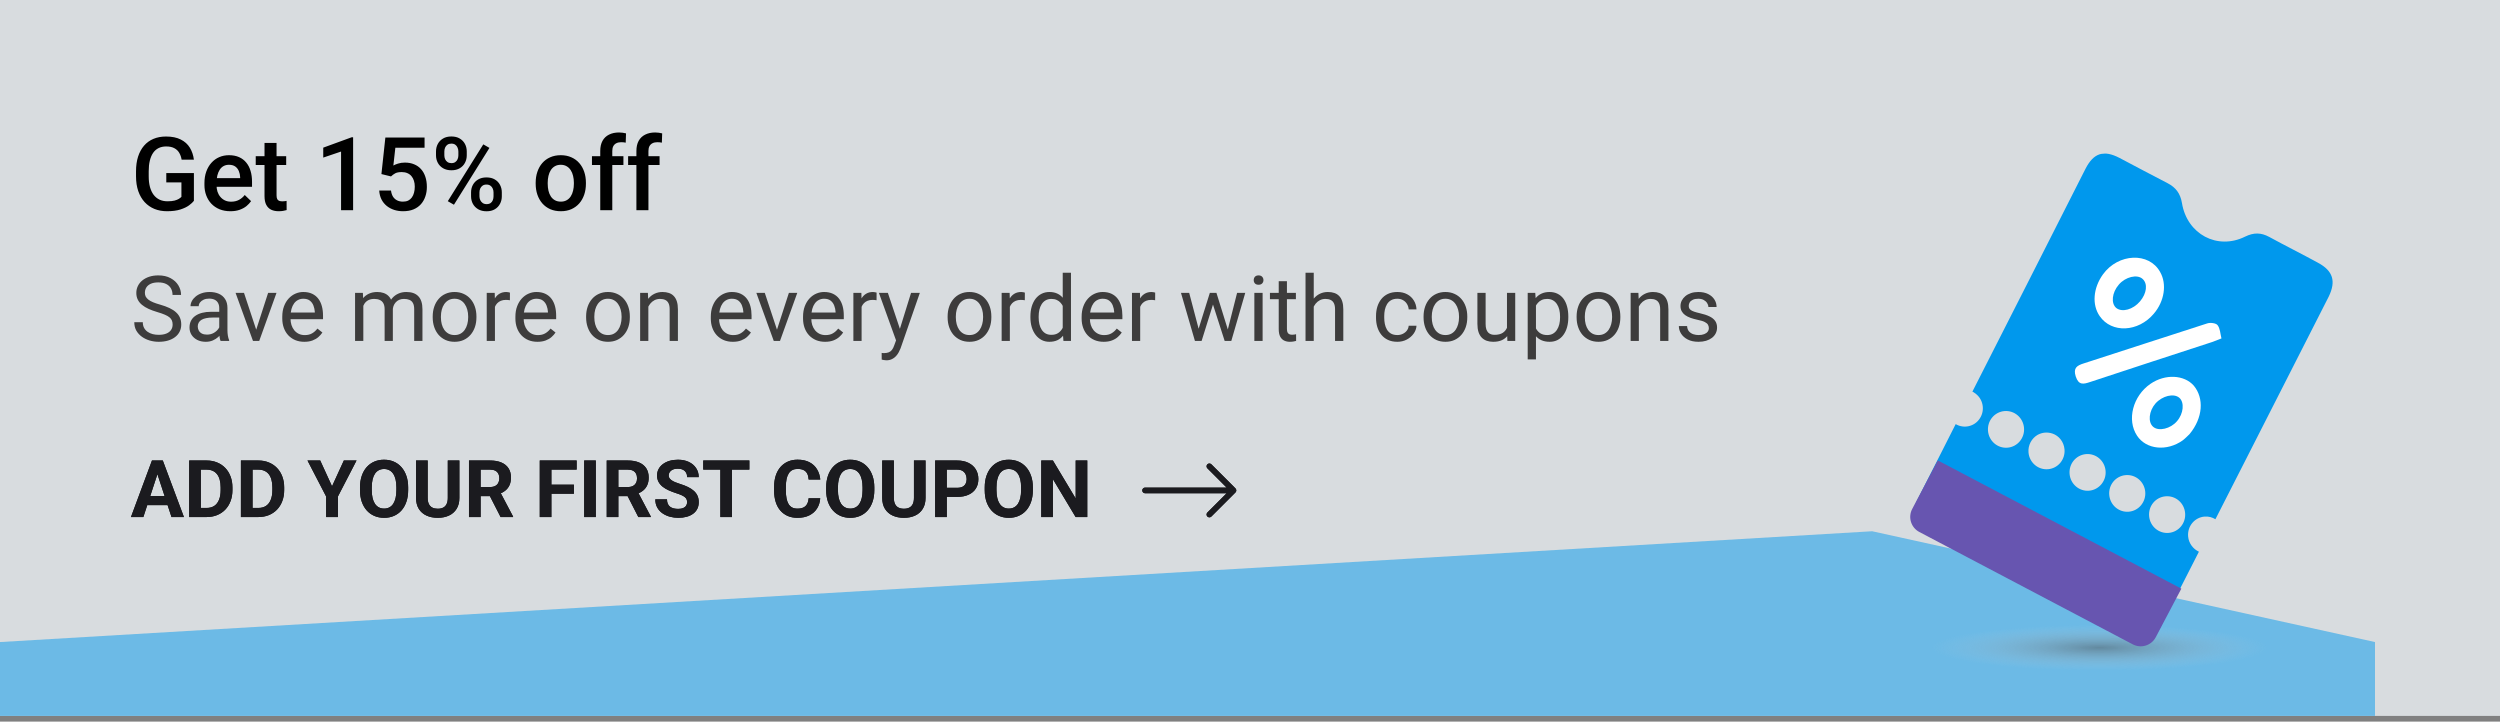 <svg width="440" height="127" viewBox="0 0 440 127" fill="none" xmlns="http://www.w3.org/2000/svg">
<rect x="0" y="0" width="440" height="127" fill="#808080" stroke="none"/>
<rect width="440" height="126" transform="matrix(1 0 0 -1 0 126)" fill="#D8DCDF"/>
<path d="M34.127 30.461V35.348C33.945 35.588 33.661 35.852 33.274 36.139C32.894 36.42 32.387 36.663 31.754 36.868C31.121 37.073 30.333 37.176 29.39 37.176C28.587 37.176 27.852 37.041 27.184 36.772C26.516 36.496 25.939 36.095 25.452 35.567C24.972 35.04 24.6 34.398 24.336 33.643C24.072 32.881 23.94 32.014 23.94 31.041V30.153C23.94 29.186 24.061 28.325 24.301 27.569C24.547 26.808 24.898 26.163 25.355 25.636C25.812 25.108 26.363 24.71 27.008 24.44C27.658 24.165 28.394 24.027 29.214 24.027C30.263 24.027 31.13 24.203 31.815 24.555C32.507 24.9 33.04 25.381 33.415 25.996C33.79 26.611 34.027 27.314 34.127 28.105H31.965C31.895 27.66 31.757 27.262 31.552 26.91C31.352 26.559 31.065 26.283 30.69 26.084C30.321 25.879 29.841 25.776 29.249 25.776C28.739 25.776 28.291 25.873 27.904 26.066C27.518 26.26 27.195 26.544 26.938 26.919C26.686 27.294 26.495 27.751 26.366 28.29C26.237 28.829 26.173 29.444 26.173 30.136V31.041C26.173 31.744 26.246 32.368 26.393 32.913C26.545 33.458 26.762 33.918 27.043 34.293C27.33 34.668 27.679 34.952 28.089 35.145C28.499 35.333 28.962 35.427 29.477 35.427C29.981 35.427 30.395 35.386 30.717 35.304C31.039 35.216 31.294 35.113 31.481 34.996C31.675 34.873 31.824 34.756 31.93 34.645V32.105H29.267V30.461H34.127ZM40.552 37.176C39.849 37.176 39.213 37.062 38.645 36.833C38.082 36.599 37.602 36.273 37.203 35.857C36.81 35.441 36.509 34.952 36.298 34.39C36.087 33.827 35.981 33.221 35.981 32.57V32.219C35.981 31.475 36.09 30.801 36.307 30.197C36.523 29.594 36.825 29.078 37.212 28.65C37.599 28.217 38.056 27.886 38.583 27.657C39.11 27.429 39.682 27.314 40.297 27.314C40.977 27.314 41.571 27.429 42.081 27.657C42.591 27.886 43.013 28.208 43.347 28.624C43.687 29.034 43.938 29.523 44.102 30.092C44.273 30.66 44.357 31.287 44.357 31.973V32.878H37.01V31.357H42.266V31.19C42.254 30.81 42.178 30.452 42.037 30.118C41.902 29.784 41.694 29.515 41.413 29.31C41.132 29.105 40.757 29.002 40.288 29.002C39.937 29.002 39.623 29.078 39.348 29.23C39.078 29.377 38.852 29.591 38.671 29.872C38.489 30.153 38.349 30.493 38.249 30.892C38.155 31.284 38.108 31.727 38.108 32.219V32.57C38.108 32.986 38.164 33.373 38.275 33.73C38.393 34.082 38.562 34.39 38.785 34.653C39.008 34.917 39.277 35.125 39.594 35.277C39.91 35.424 40.27 35.497 40.675 35.497C41.185 35.497 41.639 35.395 42.037 35.19C42.435 34.984 42.781 34.694 43.074 34.319L44.19 35.4C43.985 35.699 43.719 35.986 43.391 36.262C43.062 36.531 42.661 36.751 42.187 36.921C41.718 37.091 41.173 37.176 40.552 37.176ZM50.369 27.49V29.037H45.008V27.49H50.369ZM46.555 25.161H48.673V34.372C48.673 34.665 48.714 34.891 48.796 35.049C48.884 35.201 49.004 35.304 49.156 35.356C49.309 35.409 49.487 35.435 49.692 35.435C49.839 35.435 49.98 35.427 50.114 35.409C50.249 35.392 50.357 35.374 50.44 35.356L50.448 36.974C50.273 37.026 50.067 37.073 49.833 37.114C49.605 37.155 49.341 37.176 49.042 37.176C48.556 37.176 48.125 37.091 47.75 36.921C47.375 36.745 47.082 36.461 46.871 36.068C46.66 35.676 46.555 35.154 46.555 34.504V25.161ZM62.147 24.159V37H60.028V26.673L56.891 27.736V25.987L61.892 24.159H62.147ZM68.817 31.05L67.13 30.637L67.824 24.203H74.724V25.996H69.582L69.231 29.134C69.43 29.017 69.705 28.902 70.057 28.791C70.408 28.674 70.81 28.615 71.261 28.615C71.864 28.615 72.403 28.715 72.878 28.914C73.358 29.107 73.766 29.392 74.1 29.767C74.434 30.136 74.689 30.587 74.864 31.12C75.04 31.648 75.128 32.242 75.128 32.904C75.128 33.496 75.04 34.05 74.864 34.565C74.694 35.081 74.436 35.535 74.091 35.928C73.745 36.32 73.309 36.628 72.781 36.851C72.26 37.067 71.642 37.176 70.927 37.176C70.394 37.176 69.881 37.1 69.389 36.947C68.902 36.789 68.466 36.558 68.079 36.253C67.692 35.942 67.382 35.562 67.147 35.11C66.913 34.653 66.778 34.129 66.743 33.537H68.817C68.87 33.953 68.984 34.308 69.16 34.601C69.342 34.888 69.582 35.107 69.881 35.26C70.18 35.412 70.525 35.488 70.918 35.488C71.275 35.488 71.583 35.427 71.841 35.304C72.099 35.175 72.312 34.993 72.482 34.759C72.658 34.519 72.787 34.237 72.869 33.915C72.957 33.593 73.001 33.235 73.001 32.843C73.001 32.468 72.951 32.125 72.852 31.814C72.758 31.504 72.614 31.234 72.421 31.006C72.233 30.777 71.996 30.602 71.709 30.479C71.422 30.35 71.091 30.285 70.716 30.285C70.212 30.285 69.825 30.358 69.556 30.505C69.292 30.651 69.046 30.833 68.817 31.05ZM76.736 27.341V26.664C76.736 26.178 76.842 25.735 77.053 25.337C77.264 24.939 77.571 24.619 77.976 24.379C78.38 24.139 78.866 24.019 79.435 24.019C80.02 24.019 80.513 24.139 80.911 24.379C81.315 24.619 81.623 24.939 81.834 25.337C82.045 25.735 82.15 26.178 82.15 26.664V27.341C82.15 27.815 82.045 28.252 81.834 28.65C81.629 29.049 81.324 29.368 80.92 29.608C80.522 29.849 80.032 29.969 79.452 29.969C78.878 29.969 78.386 29.849 77.976 29.608C77.571 29.368 77.264 29.049 77.053 28.65C76.842 28.252 76.736 27.815 76.736 27.341ZM78.204 26.664V27.341C78.204 27.575 78.248 27.798 78.336 28.009C78.43 28.22 78.57 28.39 78.758 28.519C78.945 28.648 79.177 28.712 79.452 28.712C79.733 28.712 79.962 28.648 80.138 28.519C80.319 28.39 80.454 28.22 80.542 28.009C80.63 27.798 80.674 27.575 80.674 27.341V26.664C80.674 26.424 80.627 26.198 80.533 25.987C80.445 25.77 80.311 25.598 80.129 25.469C79.947 25.34 79.716 25.275 79.435 25.275C79.165 25.275 78.936 25.34 78.749 25.469C78.567 25.598 78.43 25.77 78.336 25.987C78.248 26.198 78.204 26.424 78.204 26.664ZM82.906 34.548V33.862C82.906 33.382 83.012 32.942 83.223 32.544C83.439 32.145 83.75 31.826 84.154 31.586C84.559 31.346 85.045 31.226 85.613 31.226C86.199 31.226 86.691 31.346 87.09 31.586C87.494 31.826 87.799 32.145 88.004 32.544C88.215 32.942 88.32 33.382 88.32 33.862V34.548C88.32 35.028 88.215 35.468 88.004 35.866C87.799 36.265 87.497 36.584 87.099 36.824C86.7 37.065 86.214 37.185 85.64 37.185C85.06 37.185 84.564 37.065 84.154 36.824C83.75 36.584 83.439 36.265 83.223 35.866C83.012 35.468 82.906 35.028 82.906 34.548ZM84.383 33.862V34.548C84.383 34.782 84.43 35.005 84.523 35.216C84.623 35.427 84.767 35.6 84.954 35.734C85.142 35.863 85.367 35.928 85.631 35.928C85.93 35.928 86.17 35.863 86.352 35.734C86.533 35.6 86.662 35.43 86.738 35.225C86.82 35.014 86.861 34.788 86.861 34.548V33.862C86.861 33.622 86.814 33.397 86.721 33.185C86.633 32.975 86.495 32.805 86.308 32.676C86.126 32.547 85.894 32.482 85.613 32.482C85.338 32.482 85.109 32.547 84.928 32.676C84.746 32.805 84.608 32.975 84.515 33.185C84.427 33.397 84.383 33.622 84.383 33.862ZM86.141 26.031L79.892 36.033L78.811 35.409L85.06 25.407L86.141 26.031ZM94.279 32.351V32.148C94.279 31.463 94.379 30.827 94.578 30.241C94.777 29.649 95.064 29.137 95.439 28.703C95.82 28.264 96.283 27.924 96.828 27.684C97.379 27.438 98 27.314 98.691 27.314C99.389 27.314 100.01 27.438 100.555 27.684C101.105 27.924 101.571 28.264 101.952 28.703C102.333 29.137 102.623 29.649 102.822 30.241C103.021 30.827 103.121 31.463 103.121 32.148V32.351C103.121 33.036 103.021 33.672 102.822 34.258C102.623 34.844 102.333 35.356 101.952 35.796C101.571 36.23 101.108 36.569 100.563 36.815C100.019 37.056 99.4 37.176 98.709 37.176C98.012 37.176 97.388 37.056 96.837 36.815C96.292 36.569 95.829 36.23 95.448 35.796C95.067 35.356 94.777 34.844 94.578 34.258C94.379 33.672 94.279 33.036 94.279 32.351ZM96.397 32.148V32.351C96.397 32.778 96.441 33.183 96.529 33.563C96.617 33.944 96.755 34.278 96.942 34.565C97.13 34.852 97.37 35.078 97.663 35.242C97.956 35.406 98.305 35.488 98.709 35.488C99.102 35.488 99.441 35.406 99.728 35.242C100.021 35.078 100.262 34.852 100.449 34.565C100.637 34.278 100.774 33.944 100.862 33.563C100.956 33.183 101.003 32.778 101.003 32.351V32.148C101.003 31.727 100.956 31.328 100.862 30.953C100.774 30.572 100.634 30.235 100.44 29.942C100.253 29.649 100.013 29.421 99.72 29.257C99.433 29.087 99.09 29.002 98.691 29.002C98.293 29.002 97.947 29.087 97.654 29.257C97.367 29.421 97.13 29.649 96.942 29.942C96.755 30.235 96.617 30.572 96.529 30.953C96.441 31.328 96.397 31.727 96.397 32.148ZM107.762 37H105.644V26.576C105.644 25.867 105.775 25.273 106.039 24.792C106.309 24.306 106.692 23.939 107.19 23.693C107.688 23.441 108.277 23.315 108.957 23.315C109.168 23.315 109.376 23.33 109.581 23.359C109.786 23.383 109.985 23.421 110.179 23.474L110.126 25.108C110.009 25.079 109.88 25.059 109.739 25.047C109.604 25.035 109.458 25.029 109.3 25.029C108.978 25.029 108.699 25.091 108.465 25.214C108.236 25.331 108.061 25.504 107.938 25.732C107.82 25.961 107.762 26.242 107.762 26.576V37ZM109.722 27.49V29.037H104.185V27.49H109.722ZM114.125 37H112.007V26.576C112.007 25.867 112.139 25.273 112.402 24.792C112.672 24.306 113.056 23.939 113.554 23.693C114.052 23.441 114.641 23.315 115.32 23.315C115.531 23.315 115.739 23.33 115.944 23.359C116.149 23.383 116.349 23.421 116.542 23.474L116.489 25.108C116.372 25.079 116.243 25.059 116.103 25.047C115.968 25.035 115.821 25.029 115.663 25.029C115.341 25.029 115.062 25.091 114.828 25.214C114.6 25.331 114.424 25.504 114.301 25.732C114.184 25.961 114.125 26.242 114.125 26.576V37ZM116.085 27.49V29.037H110.548V27.49H116.085Z" fill="black"/>
<path d="M30.383 57.125C30.383 56.859 30.341 56.625 30.258 56.422C30.18 56.214 30.039 56.026 29.836 55.859C29.638 55.693 29.362 55.534 29.008 55.383C28.659 55.232 28.216 55.078 27.68 54.922C27.117 54.755 26.609 54.57 26.156 54.367C25.703 54.159 25.315 53.922 24.992 53.656C24.669 53.391 24.422 53.086 24.25 52.742C24.078 52.398 23.992 52.005 23.992 51.562C23.992 51.12 24.083 50.711 24.266 50.336C24.448 49.961 24.708 49.635 25.047 49.359C25.391 49.078 25.799 48.859 26.273 48.703C26.747 48.547 27.276 48.469 27.859 48.469C28.713 48.469 29.438 48.633 30.031 48.961C30.63 49.284 31.086 49.708 31.398 50.234C31.711 50.755 31.867 51.312 31.867 51.906H30.367C30.367 51.479 30.276 51.102 30.094 50.773C29.912 50.44 29.635 50.18 29.266 49.992C28.896 49.8 28.427 49.703 27.859 49.703C27.323 49.703 26.88 49.784 26.531 49.945C26.182 50.107 25.922 50.325 25.75 50.602C25.583 50.878 25.5 51.193 25.5 51.547C25.5 51.786 25.549 52.005 25.648 52.203C25.753 52.396 25.912 52.575 26.125 52.742C26.344 52.909 26.62 53.062 26.953 53.203C27.292 53.344 27.695 53.479 28.164 53.609C28.81 53.792 29.367 53.995 29.836 54.219C30.305 54.443 30.69 54.695 30.992 54.977C31.299 55.253 31.526 55.568 31.672 55.922C31.823 56.271 31.898 56.667 31.898 57.109C31.898 57.573 31.805 57.992 31.617 58.367C31.43 58.742 31.162 59.062 30.812 59.328C30.463 59.594 30.044 59.8 29.555 59.945C29.07 60.086 28.529 60.156 27.93 60.156C27.404 60.156 26.885 60.083 26.375 59.938C25.87 59.792 25.409 59.573 24.992 59.281C24.581 58.99 24.25 58.63 24 58.203C23.755 57.771 23.633 57.271 23.633 56.703H25.133C25.133 57.094 25.208 57.43 25.359 57.711C25.51 57.987 25.716 58.216 25.977 58.398C26.242 58.581 26.542 58.716 26.875 58.805C27.213 58.888 27.565 58.93 27.93 58.93C28.456 58.93 28.901 58.857 29.266 58.711C29.63 58.565 29.906 58.357 30.094 58.086C30.287 57.815 30.383 57.495 30.383 57.125ZM38.586 58.555V54.203C38.586 53.87 38.518 53.581 38.383 53.336C38.253 53.086 38.055 52.893 37.789 52.758C37.523 52.622 37.195 52.555 36.805 52.555C36.44 52.555 36.12 52.617 35.844 52.742C35.573 52.867 35.359 53.031 35.203 53.234C35.052 53.438 34.977 53.656 34.977 53.891H33.531C33.531 53.589 33.609 53.289 33.766 52.992C33.922 52.695 34.146 52.427 34.438 52.188C34.734 51.943 35.089 51.75 35.5 51.609C35.917 51.464 36.38 51.391 36.891 51.391C37.505 51.391 38.047 51.495 38.516 51.703C38.99 51.911 39.359 52.227 39.625 52.648C39.896 53.065 40.031 53.589 40.031 54.219V58.156C40.031 58.438 40.055 58.737 40.102 59.055C40.154 59.372 40.229 59.646 40.328 59.875V60H38.82C38.747 59.833 38.69 59.612 38.648 59.336C38.607 59.055 38.586 58.794 38.586 58.555ZM38.836 54.875L38.852 55.891H37.391C36.979 55.891 36.612 55.925 36.289 55.992C35.966 56.055 35.695 56.151 35.477 56.281C35.258 56.411 35.091 56.575 34.977 56.773C34.862 56.966 34.805 57.193 34.805 57.453C34.805 57.719 34.865 57.961 34.984 58.18C35.104 58.398 35.284 58.573 35.523 58.703C35.768 58.828 36.068 58.891 36.422 58.891C36.865 58.891 37.255 58.797 37.594 58.609C37.932 58.422 38.2 58.193 38.398 57.922C38.602 57.651 38.711 57.388 38.727 57.133L39.344 57.828C39.307 58.047 39.208 58.289 39.047 58.555C38.885 58.82 38.669 59.075 38.398 59.32C38.133 59.56 37.815 59.76 37.445 59.922C37.081 60.078 36.669 60.156 36.211 60.156C35.638 60.156 35.135 60.044 34.703 59.82C34.276 59.596 33.943 59.297 33.703 58.922C33.469 58.542 33.352 58.117 33.352 57.648C33.352 57.195 33.44 56.797 33.617 56.453C33.794 56.104 34.05 55.815 34.383 55.586C34.716 55.352 35.117 55.175 35.586 55.055C36.055 54.935 36.578 54.875 37.156 54.875H38.836ZM44.875 58.695L47.188 51.547H48.664L45.625 60H44.656L44.875 58.695ZM42.945 51.547L45.328 58.734L45.492 60H44.523L41.461 51.547H42.945ZM53.562 60.156C52.974 60.156 52.44 60.057 51.961 59.859C51.487 59.656 51.078 59.372 50.734 59.008C50.396 58.643 50.135 58.211 49.953 57.711C49.771 57.211 49.68 56.664 49.68 56.07V55.742C49.68 55.055 49.781 54.443 49.984 53.906C50.188 53.365 50.464 52.906 50.812 52.531C51.161 52.156 51.557 51.872 52 51.68C52.443 51.487 52.901 51.391 53.375 51.391C53.979 51.391 54.5 51.495 54.938 51.703C55.38 51.911 55.742 52.203 56.023 52.578C56.305 52.948 56.513 53.385 56.648 53.891C56.784 54.391 56.852 54.938 56.852 55.531V56.18H50.539V55H55.406V54.891C55.385 54.516 55.307 54.151 55.172 53.797C55.042 53.443 54.833 53.151 54.547 52.922C54.26 52.693 53.87 52.578 53.375 52.578C53.047 52.578 52.745 52.648 52.469 52.789C52.193 52.925 51.956 53.128 51.758 53.398C51.56 53.669 51.406 54 51.297 54.391C51.188 54.781 51.133 55.232 51.133 55.742V56.07C51.133 56.471 51.188 56.849 51.297 57.203C51.411 57.552 51.575 57.859 51.789 58.125C52.008 58.391 52.271 58.599 52.578 58.75C52.891 58.901 53.245 58.977 53.641 58.977C54.151 58.977 54.583 58.872 54.938 58.664C55.292 58.456 55.602 58.177 55.867 57.828L56.742 58.523C56.56 58.8 56.328 59.062 56.047 59.312C55.766 59.562 55.419 59.766 55.008 59.922C54.602 60.078 54.12 60.156 53.562 60.156ZM63.945 53.227V60H62.492V51.547H63.867L63.945 53.227ZM63.648 55.453L62.977 55.43C62.982 54.852 63.057 54.318 63.203 53.828C63.349 53.333 63.565 52.904 63.852 52.539C64.138 52.175 64.495 51.893 64.922 51.695C65.349 51.492 65.844 51.391 66.406 51.391C66.802 51.391 67.167 51.448 67.5 51.562C67.833 51.672 68.122 51.846 68.367 52.086C68.612 52.325 68.802 52.633 68.938 53.008C69.073 53.383 69.141 53.836 69.141 54.367V60H67.695V54.438C67.695 53.995 67.62 53.641 67.469 53.375C67.323 53.109 67.115 52.917 66.844 52.797C66.573 52.672 66.255 52.609 65.891 52.609C65.463 52.609 65.107 52.685 64.82 52.836C64.534 52.987 64.305 53.195 64.133 53.461C63.961 53.727 63.836 54.031 63.758 54.375C63.685 54.714 63.648 55.073 63.648 55.453ZM69.125 54.656L68.156 54.953C68.162 54.49 68.237 54.044 68.383 53.617C68.534 53.19 68.75 52.81 69.031 52.477C69.318 52.143 69.669 51.88 70.086 51.688C70.503 51.49 70.979 51.391 71.516 51.391C71.969 51.391 72.37 51.45 72.719 51.57C73.073 51.69 73.37 51.875 73.609 52.125C73.854 52.37 74.039 52.685 74.164 53.07C74.289 53.456 74.352 53.914 74.352 54.445V60H72.898V54.43C72.898 53.956 72.823 53.589 72.672 53.328C72.526 53.062 72.318 52.878 72.047 52.773C71.781 52.664 71.463 52.609 71.094 52.609C70.776 52.609 70.495 52.664 70.25 52.773C70.005 52.883 69.799 53.034 69.633 53.227C69.466 53.414 69.338 53.63 69.25 53.875C69.167 54.12 69.125 54.38 69.125 54.656ZM76.156 55.867V55.688C76.156 55.078 76.245 54.513 76.422 53.992C76.599 53.466 76.854 53.01 77.188 52.625C77.521 52.234 77.924 51.932 78.398 51.719C78.872 51.5 79.404 51.391 79.992 51.391C80.586 51.391 81.12 51.5 81.594 51.719C82.073 51.932 82.479 52.234 82.812 52.625C83.151 53.01 83.409 53.466 83.586 53.992C83.763 54.513 83.852 55.078 83.852 55.688V55.867C83.852 56.477 83.763 57.042 83.586 57.562C83.409 58.083 83.151 58.539 82.812 58.93C82.479 59.315 82.076 59.617 81.602 59.836C81.133 60.05 80.602 60.156 80.008 60.156C79.414 60.156 78.88 60.05 78.406 59.836C77.932 59.617 77.526 59.315 77.188 58.93C76.854 58.539 76.599 58.083 76.422 57.562C76.245 57.042 76.156 56.477 76.156 55.867ZM77.602 55.688V55.867C77.602 56.289 77.651 56.688 77.75 57.062C77.849 57.432 77.997 57.76 78.195 58.047C78.398 58.333 78.651 58.56 78.953 58.727C79.255 58.888 79.607 58.969 80.008 58.969C80.404 58.969 80.75 58.888 81.047 58.727C81.349 58.56 81.599 58.333 81.797 58.047C81.995 57.76 82.143 57.432 82.242 57.062C82.346 56.688 82.398 56.289 82.398 55.867V55.688C82.398 55.271 82.346 54.878 82.242 54.508C82.143 54.133 81.992 53.802 81.789 53.516C81.591 53.224 81.341 52.995 81.039 52.828C80.742 52.661 80.393 52.578 79.992 52.578C79.596 52.578 79.247 52.661 78.945 52.828C78.648 52.995 78.398 53.224 78.195 53.516C77.997 53.802 77.849 54.133 77.75 54.508C77.651 54.878 77.602 55.271 77.602 55.688ZM87.109 52.875V60H85.664V51.547H87.07L87.109 52.875ZM89.75 51.5L89.742 52.844C89.622 52.818 89.508 52.802 89.398 52.797C89.294 52.786 89.174 52.781 89.039 52.781C88.706 52.781 88.412 52.833 88.156 52.938C87.901 53.042 87.685 53.188 87.508 53.375C87.331 53.562 87.19 53.786 87.086 54.047C86.987 54.302 86.922 54.583 86.891 54.891L86.484 55.125C86.484 54.615 86.534 54.135 86.633 53.688C86.737 53.24 86.896 52.844 87.109 52.5C87.323 52.151 87.594 51.88 87.922 51.688C88.255 51.49 88.651 51.391 89.109 51.391C89.213 51.391 89.333 51.404 89.469 51.43C89.604 51.45 89.698 51.474 89.75 51.5ZM94.594 60.156C94.005 60.156 93.471 60.057 92.992 59.859C92.518 59.656 92.109 59.372 91.766 59.008C91.427 58.643 91.167 58.211 90.984 57.711C90.802 57.211 90.711 56.664 90.711 56.07V55.742C90.711 55.055 90.812 54.443 91.016 53.906C91.219 53.365 91.495 52.906 91.844 52.531C92.193 52.156 92.588 51.872 93.031 51.68C93.474 51.487 93.932 51.391 94.406 51.391C95.01 51.391 95.531 51.495 95.969 51.703C96.412 51.911 96.773 52.203 97.055 52.578C97.336 52.948 97.544 53.385 97.68 53.891C97.815 54.391 97.883 54.938 97.883 55.531V56.18H91.57V55H96.438V54.891C96.417 54.516 96.338 54.151 96.203 53.797C96.073 53.443 95.865 53.151 95.578 52.922C95.292 52.693 94.901 52.578 94.406 52.578C94.078 52.578 93.776 52.648 93.5 52.789C93.224 52.925 92.987 53.128 92.789 53.398C92.591 53.669 92.438 54 92.328 54.391C92.219 54.781 92.164 55.232 92.164 55.742V56.07C92.164 56.471 92.219 56.849 92.328 57.203C92.443 57.552 92.607 57.859 92.82 58.125C93.039 58.391 93.302 58.599 93.609 58.75C93.922 58.901 94.276 58.977 94.672 58.977C95.182 58.977 95.615 58.872 95.969 58.664C96.323 58.456 96.633 58.177 96.898 57.828L97.773 58.523C97.591 58.8 97.359 59.062 97.078 59.312C96.797 59.562 96.451 59.766 96.039 59.922C95.633 60.078 95.151 60.156 94.594 60.156ZM103.156 55.867V55.688C103.156 55.078 103.245 54.513 103.422 53.992C103.599 53.466 103.854 53.01 104.188 52.625C104.521 52.234 104.924 51.932 105.398 51.719C105.872 51.5 106.404 51.391 106.992 51.391C107.586 51.391 108.12 51.5 108.594 51.719C109.073 51.932 109.479 52.234 109.812 52.625C110.151 53.01 110.409 53.466 110.586 53.992C110.763 54.513 110.852 55.078 110.852 55.688V55.867C110.852 56.477 110.763 57.042 110.586 57.562C110.409 58.083 110.151 58.539 109.812 58.93C109.479 59.315 109.076 59.617 108.602 59.836C108.133 60.05 107.602 60.156 107.008 60.156C106.414 60.156 105.88 60.05 105.406 59.836C104.932 59.617 104.526 59.315 104.188 58.93C103.854 58.539 103.599 58.083 103.422 57.562C103.245 57.042 103.156 56.477 103.156 55.867ZM104.602 55.688V55.867C104.602 56.289 104.651 56.688 104.75 57.062C104.849 57.432 104.997 57.76 105.195 58.047C105.398 58.333 105.651 58.56 105.953 58.727C106.255 58.888 106.607 58.969 107.008 58.969C107.404 58.969 107.75 58.888 108.047 58.727C108.349 58.56 108.599 58.333 108.797 58.047C108.995 57.76 109.143 57.432 109.242 57.062C109.346 56.688 109.398 56.289 109.398 55.867V55.688C109.398 55.271 109.346 54.878 109.242 54.508C109.143 54.133 108.992 53.802 108.789 53.516C108.591 53.224 108.341 52.995 108.039 52.828C107.742 52.661 107.393 52.578 106.992 52.578C106.596 52.578 106.247 52.661 105.945 52.828C105.648 52.995 105.398 53.224 105.195 53.516C104.997 53.802 104.849 54.133 104.75 54.508C104.651 54.878 104.602 55.271 104.602 55.688ZM114.109 53.352V60H112.664V51.547H114.031L114.109 53.352ZM113.766 55.453L113.164 55.43C113.169 54.852 113.255 54.318 113.422 53.828C113.589 53.333 113.823 52.904 114.125 52.539C114.427 52.175 114.786 51.893 115.203 51.695C115.625 51.492 116.091 51.391 116.602 51.391C117.018 51.391 117.393 51.448 117.727 51.562C118.06 51.672 118.344 51.849 118.578 52.094C118.818 52.339 119 52.656 119.125 53.047C119.25 53.432 119.312 53.904 119.312 54.461V60H117.859V54.445C117.859 54.003 117.794 53.648 117.664 53.383C117.534 53.112 117.344 52.917 117.094 52.797C116.844 52.672 116.536 52.609 116.172 52.609C115.812 52.609 115.484 52.685 115.188 52.836C114.896 52.987 114.643 53.195 114.43 53.461C114.221 53.727 114.057 54.031 113.938 54.375C113.823 54.714 113.766 55.073 113.766 55.453ZM128.984 60.156C128.396 60.156 127.862 60.057 127.383 59.859C126.909 59.656 126.5 59.372 126.156 59.008C125.818 58.643 125.557 58.211 125.375 57.711C125.193 57.211 125.102 56.664 125.102 56.07V55.742C125.102 55.055 125.203 54.443 125.406 53.906C125.609 53.365 125.885 52.906 126.234 52.531C126.583 52.156 126.979 51.872 127.422 51.68C127.865 51.487 128.323 51.391 128.797 51.391C129.401 51.391 129.922 51.495 130.359 51.703C130.802 51.911 131.164 52.203 131.445 52.578C131.727 52.948 131.935 53.385 132.07 53.891C132.206 54.391 132.273 54.938 132.273 55.531V56.18H125.961V55H130.828V54.891C130.807 54.516 130.729 54.151 130.594 53.797C130.464 53.443 130.255 53.151 129.969 52.922C129.682 52.693 129.292 52.578 128.797 52.578C128.469 52.578 128.167 52.648 127.891 52.789C127.615 52.925 127.378 53.128 127.18 53.398C126.982 53.669 126.828 54 126.719 54.391C126.609 54.781 126.555 55.232 126.555 55.742V56.07C126.555 56.471 126.609 56.849 126.719 57.203C126.833 57.552 126.997 57.859 127.211 58.125C127.43 58.391 127.693 58.599 128 58.75C128.312 58.901 128.667 58.977 129.062 58.977C129.573 58.977 130.005 58.872 130.359 58.664C130.714 58.456 131.023 58.177 131.289 57.828L132.164 58.523C131.982 58.8 131.75 59.062 131.469 59.312C131.188 59.562 130.841 59.766 130.43 59.922C130.023 60.078 129.542 60.156 128.984 60.156ZM136.531 58.695L138.844 51.547H140.32L137.281 60H136.312L136.531 58.695ZM134.602 51.547L136.984 58.734L137.148 60H136.18L133.117 51.547H134.602ZM145.219 60.156C144.63 60.156 144.096 60.057 143.617 59.859C143.143 59.656 142.734 59.372 142.391 59.008C142.052 58.643 141.792 58.211 141.609 57.711C141.427 57.211 141.336 56.664 141.336 56.07V55.742C141.336 55.055 141.438 54.443 141.641 53.906C141.844 53.365 142.12 52.906 142.469 52.531C142.818 52.156 143.214 51.872 143.656 51.68C144.099 51.487 144.557 51.391 145.031 51.391C145.635 51.391 146.156 51.495 146.594 51.703C147.036 51.911 147.398 52.203 147.68 52.578C147.961 52.948 148.169 53.385 148.305 53.891C148.44 54.391 148.508 54.938 148.508 55.531V56.18H142.195V55H147.062V54.891C147.042 54.516 146.964 54.151 146.828 53.797C146.698 53.443 146.49 53.151 146.203 52.922C145.917 52.693 145.526 52.578 145.031 52.578C144.703 52.578 144.401 52.648 144.125 52.789C143.849 52.925 143.612 53.128 143.414 53.398C143.216 53.669 143.062 54 142.953 54.391C142.844 54.781 142.789 55.232 142.789 55.742V56.07C142.789 56.471 142.844 56.849 142.953 57.203C143.068 57.552 143.232 57.859 143.445 58.125C143.664 58.391 143.927 58.599 144.234 58.75C144.547 58.901 144.901 58.977 145.297 58.977C145.807 58.977 146.24 58.872 146.594 58.664C146.948 58.456 147.258 58.177 147.523 57.828L148.398 58.523C148.216 58.8 147.984 59.062 147.703 59.312C147.422 59.562 147.076 59.766 146.664 59.922C146.258 60.078 145.776 60.156 145.219 60.156ZM151.641 52.875V60H150.195V51.547H151.602L151.641 52.875ZM154.281 51.5L154.273 52.844C154.154 52.818 154.039 52.802 153.93 52.797C153.826 52.786 153.706 52.781 153.57 52.781C153.237 52.781 152.943 52.833 152.688 52.938C152.432 53.042 152.216 53.188 152.039 53.375C151.862 53.562 151.721 53.786 151.617 54.047C151.518 54.302 151.453 54.583 151.422 54.891L151.016 55.125C151.016 54.615 151.065 54.135 151.164 53.688C151.268 53.24 151.427 52.844 151.641 52.5C151.854 52.151 152.125 51.88 152.453 51.688C152.786 51.49 153.182 51.391 153.641 51.391C153.745 51.391 153.865 51.404 154 51.43C154.135 51.45 154.229 51.474 154.281 51.5ZM157.992 59.125L160.344 51.547H161.891L158.5 61.305C158.422 61.513 158.318 61.737 158.188 61.977C158.062 62.221 157.901 62.453 157.703 62.672C157.505 62.891 157.266 63.068 156.984 63.203C156.708 63.344 156.378 63.414 155.992 63.414C155.878 63.414 155.732 63.398 155.555 63.367C155.378 63.336 155.253 63.31 155.18 63.289L155.172 62.117C155.214 62.122 155.279 62.128 155.367 62.133C155.461 62.143 155.526 62.148 155.562 62.148C155.891 62.148 156.169 62.104 156.398 62.016C156.628 61.932 156.82 61.789 156.977 61.586C157.138 61.388 157.276 61.115 157.391 60.766L157.992 59.125ZM156.266 51.547L158.461 58.109L158.836 59.633L157.797 60.164L154.688 51.547H156.266ZM166.781 55.867V55.688C166.781 55.078 166.87 54.513 167.047 53.992C167.224 53.466 167.479 53.01 167.812 52.625C168.146 52.234 168.549 51.932 169.023 51.719C169.497 51.5 170.029 51.391 170.617 51.391C171.211 51.391 171.745 51.5 172.219 51.719C172.698 51.932 173.104 52.234 173.438 52.625C173.776 53.01 174.034 53.466 174.211 53.992C174.388 54.513 174.477 55.078 174.477 55.688V55.867C174.477 56.477 174.388 57.042 174.211 57.562C174.034 58.083 173.776 58.539 173.438 58.93C173.104 59.315 172.701 59.617 172.227 59.836C171.758 60.05 171.227 60.156 170.633 60.156C170.039 60.156 169.505 60.05 169.031 59.836C168.557 59.617 168.151 59.315 167.812 58.93C167.479 58.539 167.224 58.083 167.047 57.562C166.87 57.042 166.781 56.477 166.781 55.867ZM168.227 55.688V55.867C168.227 56.289 168.276 56.688 168.375 57.062C168.474 57.432 168.622 57.76 168.82 58.047C169.023 58.333 169.276 58.56 169.578 58.727C169.88 58.888 170.232 58.969 170.633 58.969C171.029 58.969 171.375 58.888 171.672 58.727C171.974 58.56 172.224 58.333 172.422 58.047C172.62 57.76 172.768 57.432 172.867 57.062C172.971 56.688 173.023 56.289 173.023 55.867V55.688C173.023 55.271 172.971 54.878 172.867 54.508C172.768 54.133 172.617 53.802 172.414 53.516C172.216 53.224 171.966 52.995 171.664 52.828C171.367 52.661 171.018 52.578 170.617 52.578C170.221 52.578 169.872 52.661 169.57 52.828C169.273 52.995 169.023 53.224 168.82 53.516C168.622 53.802 168.474 54.133 168.375 54.508C168.276 54.878 168.227 55.271 168.227 55.688ZM177.734 52.875V60H176.289V51.547H177.695L177.734 52.875ZM180.375 51.5L180.367 52.844C180.247 52.818 180.133 52.802 180.023 52.797C179.919 52.786 179.799 52.781 179.664 52.781C179.331 52.781 179.036 52.833 178.781 52.938C178.526 53.042 178.31 53.188 178.133 53.375C177.956 53.562 177.815 53.786 177.711 54.047C177.612 54.302 177.547 54.583 177.516 54.891L177.109 55.125C177.109 54.615 177.159 54.135 177.258 53.688C177.362 53.24 177.521 52.844 177.734 52.5C177.948 52.151 178.219 51.88 178.547 51.688C178.88 51.49 179.276 51.391 179.734 51.391C179.839 51.391 179.958 51.404 180.094 51.43C180.229 51.45 180.323 51.474 180.375 51.5ZM187.039 58.359V48H188.492V60H187.164L187.039 58.359ZM181.352 55.867V55.703C181.352 55.057 181.43 54.471 181.586 53.945C181.747 53.414 181.974 52.958 182.266 52.578C182.562 52.198 182.914 51.906 183.32 51.703C183.732 51.495 184.19 51.391 184.695 51.391C185.227 51.391 185.69 51.484 186.086 51.672C186.487 51.854 186.826 52.122 187.102 52.477C187.383 52.825 187.604 53.247 187.766 53.742C187.927 54.237 188.039 54.797 188.102 55.422V56.141C188.044 56.76 187.932 57.318 187.766 57.812C187.604 58.307 187.383 58.729 187.102 59.078C186.826 59.427 186.487 59.695 186.086 59.883C185.685 60.065 185.216 60.156 184.68 60.156C184.185 60.156 183.732 60.05 183.32 59.836C182.914 59.622 182.562 59.323 182.266 58.938C181.974 58.552 181.747 58.099 181.586 57.578C181.43 57.052 181.352 56.482 181.352 55.867ZM182.805 55.703V55.867C182.805 56.289 182.846 56.685 182.93 57.055C183.018 57.425 183.154 57.75 183.336 58.031C183.518 58.312 183.75 58.534 184.031 58.695C184.312 58.852 184.648 58.93 185.039 58.93C185.518 58.93 185.911 58.828 186.219 58.625C186.531 58.422 186.781 58.154 186.969 57.82C187.156 57.487 187.302 57.125 187.406 56.734V54.852C187.344 54.565 187.253 54.289 187.133 54.023C187.018 53.753 186.867 53.513 186.68 53.305C186.497 53.091 186.271 52.922 186 52.797C185.734 52.672 185.419 52.609 185.055 52.609C184.659 52.609 184.318 52.693 184.031 52.859C183.75 53.021 183.518 53.245 183.336 53.531C183.154 53.812 183.018 54.141 182.93 54.516C182.846 54.885 182.805 55.281 182.805 55.703ZM194.25 60.156C193.661 60.156 193.128 60.057 192.648 59.859C192.174 59.656 191.766 59.372 191.422 59.008C191.083 58.643 190.823 58.211 190.641 57.711C190.458 57.211 190.367 56.664 190.367 56.07V55.742C190.367 55.055 190.469 54.443 190.672 53.906C190.875 53.365 191.151 52.906 191.5 52.531C191.849 52.156 192.245 51.872 192.688 51.68C193.13 51.487 193.589 51.391 194.062 51.391C194.667 51.391 195.188 51.495 195.625 51.703C196.068 51.911 196.43 52.203 196.711 52.578C196.992 52.948 197.201 53.385 197.336 53.891C197.471 54.391 197.539 54.938 197.539 55.531V56.18H191.227V55H196.094V54.891C196.073 54.516 195.995 54.151 195.859 53.797C195.729 53.443 195.521 53.151 195.234 52.922C194.948 52.693 194.557 52.578 194.062 52.578C193.734 52.578 193.432 52.648 193.156 52.789C192.88 52.925 192.643 53.128 192.445 53.398C192.247 53.669 192.094 54 191.984 54.391C191.875 54.781 191.82 55.232 191.82 55.742V56.07C191.82 56.471 191.875 56.849 191.984 57.203C192.099 57.552 192.263 57.859 192.477 58.125C192.695 58.391 192.958 58.599 193.266 58.75C193.578 58.901 193.932 58.977 194.328 58.977C194.839 58.977 195.271 58.872 195.625 58.664C195.979 58.456 196.289 58.177 196.555 57.828L197.43 58.523C197.247 58.8 197.016 59.062 196.734 59.312C196.453 59.562 196.107 59.766 195.695 59.922C195.289 60.078 194.807 60.156 194.25 60.156ZM200.672 52.875V60H199.227V51.547H200.633L200.672 52.875ZM203.312 51.5L203.305 52.844C203.185 52.818 203.07 52.802 202.961 52.797C202.857 52.786 202.737 52.781 202.602 52.781C202.268 52.781 201.974 52.833 201.719 52.938C201.464 53.042 201.247 53.188 201.07 53.375C200.893 53.562 200.753 53.786 200.648 54.047C200.549 54.302 200.484 54.583 200.453 54.891L200.047 55.125C200.047 54.615 200.096 54.135 200.195 53.688C200.299 53.24 200.458 52.844 200.672 52.5C200.885 52.151 201.156 51.88 201.484 51.688C201.818 51.49 202.214 51.391 202.672 51.391C202.776 51.391 202.896 51.404 203.031 51.43C203.167 51.45 203.26 51.474 203.312 51.5ZM210.758 58.5L212.93 51.547H213.883L213.695 52.93L211.484 60H210.555L210.758 58.5ZM209.297 51.547L211.148 58.578L211.281 60H210.305L207.852 51.547H209.297ZM215.961 58.523L217.727 51.547H219.164L216.711 60H215.742L215.961 58.523ZM214.094 51.547L216.219 58.383L216.461 60H215.539L213.266 52.914L213.078 51.547H214.094ZM222.219 51.547V60H220.766V51.547H222.219ZM220.656 49.305C220.656 49.07 220.727 48.872 220.867 48.711C221.013 48.55 221.227 48.469 221.508 48.469C221.784 48.469 221.995 48.55 222.141 48.711C222.292 48.872 222.367 49.07 222.367 49.305C222.367 49.529 222.292 49.721 222.141 49.883C221.995 50.039 221.784 50.117 221.508 50.117C221.227 50.117 221.013 50.039 220.867 49.883C220.727 49.721 220.656 49.529 220.656 49.305ZM228.078 51.547V52.656H223.508V51.547H228.078ZM225.055 49.492H226.5V57.906C226.5 58.193 226.544 58.409 226.633 58.555C226.721 58.7 226.836 58.797 226.977 58.844C227.117 58.891 227.268 58.914 227.43 58.914C227.549 58.914 227.674 58.904 227.805 58.883C227.94 58.857 228.042 58.836 228.109 58.82L228.117 60C228.003 60.036 227.852 60.07 227.664 60.102C227.482 60.138 227.26 60.156 227 60.156C226.646 60.156 226.32 60.086 226.023 59.945C225.727 59.805 225.49 59.57 225.312 59.242C225.141 58.909 225.055 58.461 225.055 57.898V49.492ZM231.219 48V60H229.773V48H231.219ZM230.875 55.453L230.273 55.43C230.279 54.852 230.365 54.318 230.531 53.828C230.698 53.333 230.932 52.904 231.234 52.539C231.536 52.175 231.896 51.893 232.312 51.695C232.734 51.492 233.201 51.391 233.711 51.391C234.128 51.391 234.503 51.448 234.836 51.562C235.169 51.672 235.453 51.849 235.688 52.094C235.927 52.339 236.109 52.656 236.234 53.047C236.359 53.432 236.422 53.904 236.422 54.461V60H234.969V54.445C234.969 54.003 234.904 53.648 234.773 53.383C234.643 53.112 234.453 52.917 234.203 52.797C233.953 52.672 233.646 52.609 233.281 52.609C232.922 52.609 232.594 52.685 232.297 52.836C232.005 52.987 231.753 53.195 231.539 53.461C231.331 53.727 231.167 54.031 231.047 54.375C230.932 54.714 230.875 55.073 230.875 55.453ZM245.938 58.969C246.281 58.969 246.599 58.898 246.891 58.758C247.182 58.617 247.422 58.425 247.609 58.18C247.797 57.93 247.904 57.646 247.93 57.328H249.305C249.279 57.828 249.109 58.294 248.797 58.727C248.49 59.154 248.086 59.5 247.586 59.766C247.086 60.026 246.536 60.156 245.938 60.156C245.302 60.156 244.747 60.044 244.273 59.82C243.805 59.596 243.414 59.289 243.102 58.898C242.794 58.508 242.562 58.06 242.406 57.555C242.255 57.044 242.18 56.505 242.18 55.938V55.609C242.18 55.042 242.255 54.505 242.406 54C242.562 53.49 242.794 53.039 243.102 52.648C243.414 52.258 243.805 51.95 244.273 51.727C244.747 51.503 245.302 51.391 245.938 51.391C246.599 51.391 247.177 51.526 247.672 51.797C248.167 52.062 248.555 52.427 248.836 52.891C249.122 53.349 249.279 53.87 249.305 54.453H247.93C247.904 54.104 247.805 53.789 247.633 53.508C247.466 53.227 247.237 53.003 246.945 52.836C246.659 52.664 246.323 52.578 245.938 52.578C245.495 52.578 245.122 52.667 244.82 52.844C244.523 53.016 244.286 53.25 244.109 53.547C243.938 53.839 243.812 54.164 243.734 54.523C243.661 54.878 243.625 55.24 243.625 55.609V55.938C243.625 56.307 243.661 56.672 243.734 57.031C243.807 57.391 243.93 57.716 244.102 58.008C244.279 58.3 244.516 58.534 244.812 58.711C245.115 58.883 245.49 58.969 245.938 58.969ZM250.547 55.867V55.688C250.547 55.078 250.635 54.513 250.812 53.992C250.99 53.466 251.245 53.01 251.578 52.625C251.911 52.234 252.315 51.932 252.789 51.719C253.263 51.5 253.794 51.391 254.383 51.391C254.977 51.391 255.51 51.5 255.984 51.719C256.464 51.932 256.87 52.234 257.203 52.625C257.542 53.01 257.799 53.466 257.977 53.992C258.154 54.513 258.242 55.078 258.242 55.688V55.867C258.242 56.477 258.154 57.042 257.977 57.562C257.799 58.083 257.542 58.539 257.203 58.93C256.87 59.315 256.466 59.617 255.992 59.836C255.523 60.05 254.992 60.156 254.398 60.156C253.805 60.156 253.271 60.05 252.797 59.836C252.323 59.617 251.917 59.315 251.578 58.93C251.245 58.539 250.99 58.083 250.812 57.562C250.635 57.042 250.547 56.477 250.547 55.867ZM251.992 55.688V55.867C251.992 56.289 252.042 56.688 252.141 57.062C252.24 57.432 252.388 57.76 252.586 58.047C252.789 58.333 253.042 58.56 253.344 58.727C253.646 58.888 253.997 58.969 254.398 58.969C254.794 58.969 255.141 58.888 255.438 58.727C255.74 58.56 255.99 58.333 256.188 58.047C256.385 57.76 256.534 57.432 256.633 57.062C256.737 56.688 256.789 56.289 256.789 55.867V55.688C256.789 55.271 256.737 54.878 256.633 54.508C256.534 54.133 256.383 53.802 256.18 53.516C255.982 53.224 255.732 52.995 255.43 52.828C255.133 52.661 254.784 52.578 254.383 52.578C253.987 52.578 253.638 52.661 253.336 52.828C253.039 52.995 252.789 53.224 252.586 53.516C252.388 53.802 252.24 54.133 252.141 54.508C252.042 54.878 251.992 55.271 251.992 55.688ZM265.227 58.047V51.547H266.68V60H265.297L265.227 58.047ZM265.5 56.266L266.102 56.25C266.102 56.812 266.042 57.333 265.922 57.812C265.807 58.286 265.62 58.698 265.359 59.047C265.099 59.396 264.758 59.669 264.336 59.867C263.914 60.06 263.401 60.156 262.797 60.156C262.385 60.156 262.008 60.096 261.664 59.977C261.326 59.857 261.034 59.672 260.789 59.422C260.544 59.172 260.354 58.846 260.219 58.445C260.089 58.044 260.023 57.562 260.023 57V51.547H261.469V57.016C261.469 57.396 261.51 57.711 261.594 57.961C261.682 58.206 261.799 58.401 261.945 58.547C262.096 58.688 262.263 58.786 262.445 58.844C262.633 58.901 262.826 58.93 263.023 58.93C263.638 58.93 264.125 58.812 264.484 58.578C264.844 58.339 265.102 58.018 265.258 57.617C265.419 57.211 265.5 56.76 265.5 56.266ZM270.328 53.172V63.25H268.875V51.547H270.203L270.328 53.172ZM276.023 55.703V55.867C276.023 56.482 275.951 57.052 275.805 57.578C275.659 58.099 275.445 58.552 275.164 58.938C274.888 59.323 274.547 59.622 274.141 59.836C273.734 60.05 273.268 60.156 272.742 60.156C272.206 60.156 271.732 60.068 271.32 59.891C270.909 59.714 270.56 59.456 270.273 59.117C269.987 58.779 269.758 58.372 269.586 57.898C269.419 57.425 269.305 56.891 269.242 56.297V55.422C269.305 54.797 269.422 54.237 269.594 53.742C269.766 53.247 269.992 52.825 270.273 52.477C270.56 52.122 270.906 51.854 271.312 51.672C271.719 51.484 272.188 51.391 272.719 51.391C273.25 51.391 273.721 51.495 274.133 51.703C274.544 51.906 274.891 52.198 275.172 52.578C275.453 52.958 275.664 53.414 275.805 53.945C275.951 54.471 276.023 55.057 276.023 55.703ZM274.57 55.867V55.703C274.57 55.281 274.526 54.885 274.438 54.516C274.349 54.141 274.211 53.812 274.023 53.531C273.841 53.245 273.607 53.021 273.32 52.859C273.034 52.693 272.693 52.609 272.297 52.609C271.932 52.609 271.615 52.672 271.344 52.797C271.078 52.922 270.852 53.091 270.664 53.305C270.477 53.513 270.323 53.753 270.203 54.023C270.089 54.289 270.003 54.565 269.945 54.852V56.875C270.049 57.24 270.195 57.583 270.383 57.906C270.57 58.224 270.82 58.482 271.133 58.68C271.445 58.872 271.839 58.969 272.312 58.969C272.703 58.969 273.039 58.888 273.32 58.727C273.607 58.56 273.841 58.333 274.023 58.047C274.211 57.76 274.349 57.432 274.438 57.062C274.526 56.688 274.57 56.289 274.57 55.867ZM277.484 55.867V55.688C277.484 55.078 277.573 54.513 277.75 53.992C277.927 53.466 278.182 53.01 278.516 52.625C278.849 52.234 279.253 51.932 279.727 51.719C280.201 51.5 280.732 51.391 281.32 51.391C281.914 51.391 282.448 51.5 282.922 51.719C283.401 51.932 283.807 52.234 284.141 52.625C284.479 53.01 284.737 53.466 284.914 53.992C285.091 54.513 285.18 55.078 285.18 55.688V55.867C285.18 56.477 285.091 57.042 284.914 57.562C284.737 58.083 284.479 58.539 284.141 58.93C283.807 59.315 283.404 59.617 282.93 59.836C282.461 60.05 281.93 60.156 281.336 60.156C280.742 60.156 280.208 60.05 279.734 59.836C279.26 59.617 278.854 59.315 278.516 58.93C278.182 58.539 277.927 58.083 277.75 57.562C277.573 57.042 277.484 56.477 277.484 55.867ZM278.93 55.688V55.867C278.93 56.289 278.979 56.688 279.078 57.062C279.177 57.432 279.326 57.76 279.523 58.047C279.727 58.333 279.979 58.56 280.281 58.727C280.583 58.888 280.935 58.969 281.336 58.969C281.732 58.969 282.078 58.888 282.375 58.727C282.677 58.56 282.927 58.333 283.125 58.047C283.323 57.76 283.471 57.432 283.57 57.062C283.674 56.688 283.727 56.289 283.727 55.867V55.688C283.727 55.271 283.674 54.878 283.57 54.508C283.471 54.133 283.32 53.802 283.117 53.516C282.919 53.224 282.669 52.995 282.367 52.828C282.07 52.661 281.721 52.578 281.32 52.578C280.924 52.578 280.576 52.661 280.273 52.828C279.977 52.995 279.727 53.224 279.523 53.516C279.326 53.802 279.177 54.133 279.078 54.508C278.979 54.878 278.93 55.271 278.93 55.688ZM288.438 53.352V60H286.992V51.547H288.359L288.438 53.352ZM288.094 55.453L287.492 55.43C287.497 54.852 287.583 54.318 287.75 53.828C287.917 53.333 288.151 52.904 288.453 52.539C288.755 52.175 289.115 51.893 289.531 51.695C289.953 51.492 290.419 51.391 290.93 51.391C291.346 51.391 291.721 51.448 292.055 51.562C292.388 51.672 292.672 51.849 292.906 52.094C293.146 52.339 293.328 52.656 293.453 53.047C293.578 53.432 293.641 53.904 293.641 54.461V60H292.188V54.445C292.188 54.003 292.122 53.648 291.992 53.383C291.862 53.112 291.672 52.917 291.422 52.797C291.172 52.672 290.865 52.609 290.5 52.609C290.141 52.609 289.812 52.685 289.516 52.836C289.224 52.987 288.971 53.195 288.758 53.461C288.549 53.727 288.385 54.031 288.266 54.375C288.151 54.714 288.094 55.073 288.094 55.453ZM300.758 57.758C300.758 57.55 300.711 57.357 300.617 57.18C300.529 56.997 300.344 56.833 300.062 56.688C299.786 56.536 299.37 56.406 298.812 56.297C298.344 56.198 297.919 56.081 297.539 55.945C297.164 55.81 296.844 55.646 296.578 55.453C296.318 55.26 296.117 55.034 295.977 54.773C295.836 54.513 295.766 54.208 295.766 53.859C295.766 53.526 295.839 53.211 295.984 52.914C296.135 52.617 296.346 52.354 296.617 52.125C296.893 51.896 297.224 51.716 297.609 51.586C297.995 51.456 298.424 51.391 298.898 51.391C299.576 51.391 300.154 51.51 300.633 51.75C301.112 51.99 301.479 52.31 301.734 52.711C301.99 53.107 302.117 53.547 302.117 54.031H300.672C300.672 53.797 300.602 53.57 300.461 53.352C300.326 53.128 300.125 52.943 299.859 52.797C299.599 52.651 299.279 52.578 298.898 52.578C298.497 52.578 298.172 52.641 297.922 52.766C297.677 52.885 297.497 53.039 297.383 53.227C297.273 53.414 297.219 53.612 297.219 53.82C297.219 53.977 297.245 54.117 297.297 54.242C297.354 54.362 297.453 54.474 297.594 54.578C297.734 54.677 297.932 54.771 298.188 54.859C298.443 54.948 298.768 55.036 299.164 55.125C299.857 55.281 300.427 55.469 300.875 55.688C301.323 55.906 301.656 56.175 301.875 56.492C302.094 56.81 302.203 57.195 302.203 57.648C302.203 58.018 302.125 58.357 301.969 58.664C301.818 58.971 301.596 59.237 301.305 59.461C301.018 59.68 300.674 59.852 300.273 59.977C299.878 60.096 299.432 60.156 298.938 60.156C298.193 60.156 297.562 60.023 297.047 59.758C296.531 59.492 296.141 59.148 295.875 58.727C295.609 58.305 295.477 57.859 295.477 57.391H296.93C296.951 57.786 297.065 58.102 297.273 58.336C297.482 58.565 297.737 58.729 298.039 58.828C298.341 58.922 298.641 58.969 298.938 58.969C299.333 58.969 299.664 58.917 299.93 58.812C300.201 58.708 300.406 58.565 300.547 58.383C300.688 58.2 300.758 57.992 300.758 57.758Z" fill="#3D3C3C"/>
<path d="M27.936 82.749L25.229 91H23.048L26.746 81.047H28.134L27.936 82.749ZM30.185 91L27.471 82.749L27.252 81.047H28.653L32.372 91H30.185ZM30.061 87.295V88.901H24.805V87.295H30.061ZM36.351 91H34.184L34.197 89.4H36.351C36.888 89.4 37.342 89.28 37.711 89.038C38.08 88.792 38.358 88.434 38.545 87.965C38.736 87.495 38.832 86.928 38.832 86.263V85.777C38.832 85.267 38.777 84.818 38.668 84.431C38.563 84.043 38.406 83.717 38.196 83.453C37.987 83.189 37.729 82.991 37.424 82.858C37.118 82.722 36.768 82.653 36.371 82.653H34.143V81.047H36.371C37.036 81.047 37.645 81.161 38.196 81.389C38.752 81.612 39.233 81.933 39.639 82.353C40.044 82.772 40.356 83.273 40.575 83.856C40.798 84.435 40.91 85.08 40.91 85.791V86.263C40.91 86.969 40.798 87.614 40.575 88.197C40.356 88.781 40.044 89.282 39.639 89.701C39.238 90.116 38.757 90.437 38.196 90.665C37.64 90.888 37.025 91 36.351 91ZM35.346 81.047V91H33.295V81.047H35.346ZM45.456 91H43.289L43.303 89.4H45.456C45.994 89.4 46.447 89.28 46.816 89.038C47.185 88.792 47.464 88.434 47.65 87.965C47.842 87.495 47.938 86.928 47.938 86.263V85.777C47.938 85.267 47.883 84.818 47.773 84.431C47.669 84.043 47.511 83.717 47.302 83.453C47.092 83.189 46.835 82.991 46.529 82.858C46.224 82.722 45.873 82.653 45.477 82.653H43.248V81.047H45.477C46.142 81.047 46.75 81.161 47.302 81.389C47.858 81.612 48.339 81.933 48.744 82.353C49.15 82.772 49.462 83.273 49.681 83.856C49.904 84.435 50.016 85.08 50.016 85.791V86.263C50.016 86.969 49.904 87.614 49.681 88.197C49.462 88.781 49.15 89.282 48.744 89.701C48.343 90.116 47.862 90.437 47.302 90.665C46.746 90.888 46.13 91 45.456 91ZM44.451 81.047V91H42.4V81.047H44.451ZM56.359 81.047L58.438 85.586L60.516 81.047H62.751L59.477 87.377V91H57.398V87.377L54.117 81.047H56.359ZM71.836 85.791V86.263C71.836 87.019 71.733 87.698 71.528 88.3C71.323 88.901 71.034 89.414 70.66 89.838C70.287 90.257 69.84 90.579 69.32 90.802C68.805 91.025 68.233 91.137 67.605 91.137C66.98 91.137 66.408 91.025 65.889 90.802C65.374 90.579 64.927 90.257 64.549 89.838C64.171 89.414 63.877 88.901 63.667 88.3C63.462 87.698 63.359 87.019 63.359 86.263V85.791C63.359 85.03 63.462 84.351 63.667 83.754C63.872 83.152 64.162 82.64 64.535 82.216C64.913 81.792 65.36 81.468 65.875 81.245C66.394 81.022 66.966 80.91 67.591 80.91C68.22 80.91 68.792 81.022 69.307 81.245C69.826 81.468 70.273 81.792 70.647 82.216C71.025 82.64 71.316 83.152 71.522 83.754C71.731 84.351 71.836 85.03 71.836 85.791ZM69.765 86.263V85.777C69.765 85.249 69.717 84.784 69.621 84.383C69.525 83.982 69.384 83.644 69.197 83.371C69.01 83.098 68.783 82.893 68.514 82.756C68.245 82.615 67.937 82.544 67.591 82.544C67.245 82.544 66.937 82.615 66.668 82.756C66.404 82.893 66.178 83.098 65.991 83.371C65.809 83.644 65.67 83.982 65.574 84.383C65.478 84.784 65.431 85.249 65.431 85.777V86.263C65.431 86.787 65.478 87.252 65.574 87.657C65.67 88.058 65.811 88.398 65.998 88.676C66.185 88.949 66.413 89.157 66.682 89.298C66.951 89.439 67.258 89.51 67.605 89.51C67.951 89.51 68.258 89.439 68.527 89.298C68.796 89.157 69.022 88.949 69.204 88.676C69.386 88.398 69.525 88.058 69.621 87.657C69.717 87.252 69.765 86.787 69.765 86.263ZM78.809 81.047H80.853V87.623C80.853 88.389 80.689 89.034 80.36 89.558C80.037 90.082 79.588 90.476 79.014 90.74C78.444 91.005 77.788 91.137 77.045 91.137C76.302 91.137 75.641 91.005 75.062 90.74C74.488 90.476 74.037 90.082 73.709 89.558C73.385 89.034 73.224 88.389 73.224 87.623V81.047H75.274V87.623C75.274 88.07 75.345 88.434 75.486 88.717C75.628 88.999 75.83 89.207 76.095 89.339C76.364 89.471 76.68 89.537 77.045 89.537C77.419 89.537 77.735 89.471 77.995 89.339C78.259 89.207 78.46 88.999 78.597 88.717C78.738 88.434 78.809 88.07 78.809 87.623V81.047ZM82.541 81.047H86.253C87.014 81.047 87.668 81.161 88.215 81.389C88.766 81.617 89.19 81.954 89.486 82.4C89.783 82.847 89.931 83.396 89.931 84.048C89.931 84.581 89.84 85.039 89.657 85.422C89.48 85.8 89.227 86.117 88.898 86.372C88.575 86.623 88.194 86.823 87.757 86.974L87.107 87.315H83.881L83.867 85.716H86.267C86.627 85.716 86.925 85.652 87.162 85.524C87.399 85.397 87.577 85.219 87.695 84.991C87.818 84.763 87.88 84.499 87.88 84.198C87.88 83.879 87.821 83.603 87.702 83.371C87.584 83.139 87.404 82.961 87.162 82.838C86.921 82.715 86.618 82.653 86.253 82.653H84.592V91H82.541V81.047ZM88.106 91L85.836 86.564L88.003 86.55L90.3 90.904V91H88.106ZM97.047 81.047V91H94.996V81.047H97.047ZM101.012 85.299V86.898H96.486V85.299H101.012ZM101.49 81.047V82.653H96.486V81.047H101.49ZM104.86 81.047V91H102.816V81.047H104.86ZM106.781 81.047H110.493C111.254 81.047 111.908 81.161 112.455 81.389C113.007 81.617 113.43 81.954 113.727 82.4C114.023 82.847 114.171 83.396 114.171 84.048C114.171 84.581 114.08 85.039 113.897 85.422C113.72 85.8 113.467 86.117 113.139 86.372C112.815 86.623 112.435 86.823 111.997 86.974L111.348 87.315H108.121L108.107 85.716H110.507C110.867 85.716 111.165 85.652 111.402 85.524C111.639 85.397 111.817 85.219 111.936 84.991C112.059 84.763 112.12 84.499 112.12 84.198C112.12 83.879 112.061 83.603 111.942 83.371C111.824 83.139 111.644 82.961 111.402 82.838C111.161 82.715 110.858 82.653 110.493 82.653H108.832V91H106.781V81.047ZM112.346 91L110.076 86.564L112.243 86.55L114.54 90.904V91H112.346ZM120.932 88.395C120.932 88.218 120.904 88.058 120.85 87.917C120.799 87.771 120.704 87.639 120.562 87.52C120.421 87.397 120.223 87.277 119.968 87.158C119.713 87.04 119.382 86.917 118.977 86.789C118.525 86.643 118.097 86.479 117.691 86.297C117.29 86.115 116.935 85.903 116.625 85.661C116.32 85.415 116.078 85.13 115.9 84.807C115.727 84.483 115.641 84.107 115.641 83.679C115.641 83.264 115.732 82.888 115.914 82.551C116.096 82.209 116.352 81.917 116.68 81.676C117.008 81.43 117.395 81.241 117.842 81.108C118.293 80.976 118.787 80.91 119.325 80.91C120.059 80.91 120.699 81.042 121.246 81.307C121.793 81.571 122.217 81.933 122.518 82.394C122.823 82.854 122.976 83.38 122.976 83.973H120.938C120.938 83.681 120.877 83.426 120.754 83.207C120.635 82.984 120.453 82.808 120.207 82.681C119.965 82.553 119.66 82.489 119.291 82.489C118.936 82.489 118.639 82.544 118.402 82.653C118.165 82.758 117.988 82.902 117.869 83.084C117.751 83.262 117.691 83.462 117.691 83.686C117.691 83.854 117.732 84.007 117.814 84.144C117.901 84.28 118.029 84.408 118.197 84.526C118.366 84.645 118.573 84.757 118.819 84.861C119.065 84.966 119.35 85.069 119.674 85.169C120.216 85.333 120.692 85.518 121.103 85.723C121.517 85.928 121.864 86.158 122.142 86.413C122.42 86.668 122.629 86.958 122.771 87.281C122.912 87.605 122.982 87.972 122.982 88.382C122.982 88.815 122.898 89.202 122.729 89.544C122.561 89.886 122.317 90.175 121.998 90.412C121.679 90.649 121.299 90.829 120.856 90.952C120.414 91.075 119.92 91.137 119.373 91.137C118.881 91.137 118.396 91.073 117.917 90.945C117.438 90.813 117.003 90.615 116.611 90.351C116.224 90.086 115.914 89.749 115.682 89.339C115.449 88.929 115.333 88.443 115.333 87.883H117.391C117.391 88.193 117.438 88.455 117.534 88.669C117.63 88.883 117.764 89.056 117.938 89.189C118.115 89.321 118.325 89.416 118.566 89.476C118.812 89.535 119.081 89.564 119.373 89.564C119.729 89.564 120.02 89.514 120.248 89.414C120.48 89.314 120.651 89.175 120.761 88.997C120.875 88.819 120.932 88.619 120.932 88.395ZM128.827 81.047V91H126.783V81.047H128.827ZM131.89 81.047V82.653H123.769V81.047H131.89ZM142.314 87.698H144.358C144.317 88.368 144.133 88.963 143.805 89.482C143.481 90.002 143.028 90.408 142.444 90.699C141.866 90.991 141.168 91.137 140.353 91.137C139.715 91.137 139.143 91.027 138.637 90.809C138.131 90.585 137.698 90.266 137.338 89.852C136.982 89.437 136.711 88.936 136.524 88.348C136.338 87.76 136.244 87.101 136.244 86.372V85.682C136.244 84.953 136.34 84.294 136.531 83.706C136.727 83.114 137.005 82.61 137.365 82.195C137.73 81.781 138.165 81.462 138.671 81.238C139.177 81.015 139.742 80.903 140.366 80.903C141.196 80.903 141.895 81.054 142.465 81.355C143.039 81.655 143.483 82.07 143.798 82.599C144.117 83.127 144.308 83.729 144.372 84.403H142.321C142.299 84.002 142.219 83.663 142.082 83.385C141.945 83.102 141.738 82.89 141.46 82.749C141.187 82.603 140.822 82.53 140.366 82.53C140.024 82.53 139.726 82.594 139.471 82.722C139.215 82.849 139.001 83.043 138.828 83.303C138.655 83.562 138.525 83.891 138.438 84.287C138.356 84.679 138.315 85.139 138.315 85.668V86.372C138.315 86.887 138.354 87.341 138.432 87.732C138.509 88.12 138.628 88.448 138.787 88.717C138.951 88.981 139.161 89.182 139.416 89.318C139.676 89.451 139.988 89.517 140.353 89.517C140.781 89.517 141.134 89.448 141.412 89.311C141.69 89.175 141.902 88.972 142.048 88.703C142.198 88.434 142.287 88.099 142.314 87.698ZM153.881 85.791V86.263C153.881 87.019 153.778 87.698 153.573 88.3C153.368 88.901 153.079 89.414 152.705 89.838C152.331 90.257 151.885 90.579 151.365 90.802C150.85 91.025 150.278 91.137 149.649 91.137C149.025 91.137 148.453 91.025 147.934 90.802C147.419 90.579 146.972 90.257 146.594 89.838C146.215 89.414 145.922 88.901 145.712 88.3C145.507 87.698 145.404 87.019 145.404 86.263V85.791C145.404 85.03 145.507 84.351 145.712 83.754C145.917 83.152 146.206 82.64 146.58 82.216C146.958 81.792 147.405 81.468 147.92 81.245C148.439 81.022 149.011 80.91 149.636 80.91C150.265 80.91 150.837 81.022 151.352 81.245C151.871 81.468 152.318 81.792 152.691 82.216C153.07 82.64 153.361 83.152 153.566 83.754C153.776 84.351 153.881 85.03 153.881 85.791ZM151.81 86.263V85.777C151.81 85.249 151.762 84.784 151.666 84.383C151.57 83.982 151.429 83.644 151.242 83.371C151.055 83.098 150.827 82.893 150.559 82.756C150.29 82.615 149.982 82.544 149.636 82.544C149.289 82.544 148.982 82.615 148.713 82.756C148.449 82.893 148.223 83.098 148.036 83.371C147.854 83.644 147.715 83.982 147.619 84.383C147.523 84.784 147.476 85.249 147.476 85.777V86.263C147.476 86.787 147.523 87.252 147.619 87.657C147.715 88.058 147.856 88.398 148.043 88.676C148.23 88.949 148.458 89.157 148.727 89.298C148.995 89.439 149.303 89.51 149.649 89.51C149.996 89.51 150.303 89.439 150.572 89.298C150.841 89.157 151.067 88.949 151.249 88.676C151.431 88.398 151.57 88.058 151.666 87.657C151.762 87.252 151.81 86.787 151.81 86.263ZM160.854 81.047H162.897V87.623C162.897 88.389 162.733 89.034 162.405 89.558C162.082 90.082 161.633 90.476 161.059 90.74C160.489 91.005 159.833 91.137 159.09 91.137C158.347 91.137 157.686 91.005 157.107 90.74C156.533 90.476 156.082 90.082 155.754 89.558C155.43 89.034 155.269 88.389 155.269 87.623V81.047H157.319V87.623C157.319 88.07 157.39 88.434 157.531 88.717C157.673 88.999 157.875 89.207 158.14 89.339C158.409 89.471 158.725 89.537 159.09 89.537C159.464 89.537 159.78 89.471 160.04 89.339C160.304 89.207 160.505 88.999 160.642 88.717C160.783 88.434 160.854 88.07 160.854 87.623V81.047ZM168.462 87.452H165.926V85.853H168.462C168.854 85.853 169.173 85.789 169.419 85.661C169.665 85.529 169.845 85.347 169.959 85.114C170.073 84.882 170.13 84.62 170.13 84.328C170.13 84.032 170.073 83.756 169.959 83.501C169.845 83.246 169.665 83.041 169.419 82.886C169.173 82.731 168.854 82.653 168.462 82.653H166.637V91H164.586V81.047H168.462C169.241 81.047 169.909 81.188 170.465 81.471C171.025 81.749 171.454 82.134 171.75 82.626C172.046 83.118 172.194 83.681 172.194 84.314C172.194 84.957 172.046 85.513 171.75 85.982C171.454 86.452 171.025 86.814 170.465 87.069C169.909 87.325 169.241 87.452 168.462 87.452ZM181.785 85.791V86.263C181.785 87.019 181.683 87.698 181.478 88.3C181.272 88.901 180.983 89.414 180.609 89.838C180.236 90.257 179.789 90.579 179.27 90.802C178.755 91.025 178.183 91.137 177.554 91.137C176.929 91.137 176.357 91.025 175.838 90.802C175.323 90.579 174.876 90.257 174.498 89.838C174.12 89.414 173.826 88.901 173.616 88.3C173.411 87.698 173.309 87.019 173.309 86.263V85.791C173.309 85.03 173.411 84.351 173.616 83.754C173.821 83.152 174.111 82.64 174.484 82.216C174.863 81.792 175.309 81.468 175.824 81.245C176.344 81.022 176.916 80.91 177.54 80.91C178.169 80.91 178.741 81.022 179.256 81.245C179.775 81.468 180.222 81.792 180.596 82.216C180.974 82.64 181.266 83.152 181.471 83.754C181.68 84.351 181.785 85.03 181.785 85.791ZM179.714 86.263V85.777C179.714 85.249 179.666 84.784 179.57 84.383C179.475 83.982 179.333 83.644 179.146 83.371C178.96 83.098 178.732 82.893 178.463 82.756C178.194 82.615 177.886 82.544 177.54 82.544C177.194 82.544 176.886 82.615 176.617 82.756C176.353 82.893 176.127 83.098 175.94 83.371C175.758 83.644 175.619 83.982 175.523 84.383C175.428 84.784 175.38 85.249 175.38 85.777V86.263C175.38 86.787 175.428 87.252 175.523 87.657C175.619 88.058 175.76 88.398 175.947 88.676C176.134 88.949 176.362 89.157 176.631 89.298C176.9 89.439 177.207 89.51 177.554 89.51C177.9 89.51 178.208 89.439 178.477 89.298C178.745 89.157 178.971 88.949 179.153 88.676C179.336 88.398 179.475 88.058 179.57 87.657C179.666 87.252 179.714 86.787 179.714 86.263ZM191.362 81.047V91H189.312L185.312 84.328V91H183.262V81.047H185.312L189.318 87.726V81.047H191.362Z" fill="#1B1B1F"/>
<g clip-path="url(#clip0_5766_10911)">
<path fill-rule="evenodd" clip-rule="evenodd" d="M217.445 85.96C217.539 86.054 217.592 86.181 217.592 86.314C217.592 86.446 217.539 86.573 217.445 86.667L213.203 90.91C213.109 91.003 212.982 91.056 212.849 91.056C212.717 91.056 212.589 91.003 212.496 90.91C212.402 90.816 212.349 90.689 212.349 90.556C212.349 90.424 212.402 90.296 212.496 90.203L215.885 86.813L201.536 86.814C201.47 86.814 201.405 86.801 201.344 86.776C201.283 86.751 201.228 86.714 201.182 86.668C201.135 86.621 201.098 86.566 201.073 86.505C201.048 86.444 201.035 86.379 201.035 86.314C201.035 86.248 201.048 86.183 201.073 86.122C201.098 86.061 201.135 86.006 201.182 85.96C201.228 85.913 201.283 85.876 201.344 85.851C201.405 85.826 201.47 85.813 201.536 85.813L215.885 85.814L212.496 82.424C212.402 82.331 212.349 82.203 212.349 82.071C212.349 81.938 212.402 81.811 212.496 81.717C212.589 81.624 212.717 81.571 212.849 81.571C212.982 81.571 213.109 81.624 213.203 81.717L217.445 85.96Z" fill="#1B1B1F"/>
</g>
<path d="M27.936 82.749L25.229 91H23.048L26.746 81.047H28.134L27.936 82.749ZM30.185 91L27.471 82.749L27.252 81.047H28.653L32.372 91H30.185ZM30.061 87.295V88.901H24.805V87.295H30.061ZM36.351 91H34.184L34.197 89.4H36.351C36.888 89.4 37.342 89.28 37.711 89.038C38.08 88.792 38.358 88.434 38.545 87.965C38.736 87.495 38.832 86.928 38.832 86.263V85.777C38.832 85.267 38.777 84.818 38.668 84.431C38.563 84.043 38.406 83.717 38.196 83.453C37.987 83.189 37.729 82.991 37.424 82.858C37.118 82.722 36.768 82.653 36.371 82.653H34.143V81.047H36.371C37.036 81.047 37.645 81.161 38.196 81.389C38.752 81.612 39.233 81.933 39.639 82.353C40.044 82.772 40.356 83.273 40.575 83.856C40.798 84.435 40.91 85.08 40.91 85.791V86.263C40.91 86.969 40.798 87.614 40.575 88.197C40.356 88.781 40.044 89.282 39.639 89.701C39.238 90.116 38.757 90.437 38.196 90.665C37.64 90.888 37.025 91 36.351 91ZM35.346 81.047V91H33.295V81.047H35.346ZM45.456 91H43.289L43.303 89.4H45.456C45.994 89.4 46.447 89.28 46.816 89.038C47.185 88.792 47.464 88.434 47.65 87.965C47.842 87.495 47.938 86.928 47.938 86.263V85.777C47.938 85.267 47.883 84.818 47.773 84.431C47.669 84.043 47.511 83.717 47.302 83.453C47.092 83.189 46.835 82.991 46.529 82.858C46.224 82.722 45.873 82.653 45.477 82.653H43.248V81.047H45.477C46.142 81.047 46.75 81.161 47.302 81.389C47.858 81.612 48.339 81.933 48.744 82.353C49.15 82.772 49.462 83.273 49.681 83.856C49.904 84.435 50.016 85.08 50.016 85.791V86.263C50.016 86.969 49.904 87.614 49.681 88.197C49.462 88.781 49.15 89.282 48.744 89.701C48.343 90.116 47.862 90.437 47.302 90.665C46.746 90.888 46.13 91 45.456 91ZM44.451 81.047V91H42.4V81.047H44.451ZM56.359 81.047L58.438 85.586L60.516 81.047H62.751L59.477 87.377V91H57.398V87.377L54.117 81.047H56.359ZM71.836 85.791V86.263C71.836 87.019 71.733 87.698 71.528 88.3C71.323 88.901 71.034 89.414 70.66 89.838C70.287 90.257 69.84 90.579 69.32 90.802C68.805 91.025 68.233 91.137 67.605 91.137C66.98 91.137 66.408 91.025 65.889 90.802C65.374 90.579 64.927 90.257 64.549 89.838C64.171 89.414 63.877 88.901 63.667 88.3C63.462 87.698 63.359 87.019 63.359 86.263V85.791C63.359 85.03 63.462 84.351 63.667 83.754C63.872 83.152 64.162 82.64 64.535 82.216C64.913 81.792 65.36 81.468 65.875 81.245C66.394 81.022 66.966 80.91 67.591 80.91C68.22 80.91 68.792 81.022 69.307 81.245C69.826 81.468 70.273 81.792 70.647 82.216C71.025 82.64 71.316 83.152 71.522 83.754C71.731 84.351 71.836 85.03 71.836 85.791ZM69.765 86.263V85.777C69.765 85.249 69.717 84.784 69.621 84.383C69.525 83.982 69.384 83.644 69.197 83.371C69.01 83.098 68.783 82.893 68.514 82.756C68.245 82.615 67.937 82.544 67.591 82.544C67.245 82.544 66.937 82.615 66.668 82.756C66.404 82.893 66.178 83.098 65.991 83.371C65.809 83.644 65.67 83.982 65.574 84.383C65.478 84.784 65.431 85.249 65.431 85.777V86.263C65.431 86.787 65.478 87.252 65.574 87.657C65.67 88.058 65.811 88.398 65.998 88.676C66.185 88.949 66.413 89.157 66.682 89.298C66.951 89.439 67.258 89.51 67.605 89.51C67.951 89.51 68.258 89.439 68.527 89.298C68.796 89.157 69.022 88.949 69.204 88.676C69.386 88.398 69.525 88.058 69.621 87.657C69.717 87.252 69.765 86.787 69.765 86.263ZM78.809 81.047H80.853V87.623C80.853 88.389 80.689 89.034 80.36 89.558C80.037 90.082 79.588 90.476 79.014 90.74C78.444 91.005 77.788 91.137 77.045 91.137C76.302 91.137 75.641 91.005 75.062 90.74C74.488 90.476 74.037 90.082 73.709 89.558C73.385 89.034 73.224 88.389 73.224 87.623V81.047H75.274V87.623C75.274 88.07 75.345 88.434 75.486 88.717C75.628 88.999 75.83 89.207 76.095 89.339C76.364 89.471 76.68 89.537 77.045 89.537C77.419 89.537 77.735 89.471 77.995 89.339C78.259 89.207 78.46 88.999 78.597 88.717C78.738 88.434 78.809 88.07 78.809 87.623V81.047ZM82.541 81.047H86.253C87.014 81.047 87.668 81.161 88.215 81.389C88.766 81.617 89.19 81.954 89.486 82.4C89.783 82.847 89.931 83.396 89.931 84.048C89.931 84.581 89.84 85.039 89.657 85.422C89.48 85.8 89.227 86.117 88.898 86.372C88.575 86.623 88.194 86.823 87.757 86.974L87.107 87.315H83.881L83.867 85.716H86.267C86.627 85.716 86.925 85.652 87.162 85.524C87.399 85.397 87.577 85.219 87.695 84.991C87.818 84.763 87.88 84.499 87.88 84.198C87.88 83.879 87.821 83.603 87.702 83.371C87.584 83.139 87.404 82.961 87.162 82.838C86.921 82.715 86.618 82.653 86.253 82.653H84.592V91H82.541V81.047ZM88.106 91L85.836 86.564L88.003 86.55L90.3 90.904V91H88.106ZM97.047 81.047V91H94.996V81.047H97.047ZM101.012 85.299V86.898H96.486V85.299H101.012ZM101.49 81.047V82.653H96.486V81.047H101.49ZM104.86 81.047V91H102.816V81.047H104.86ZM106.781 81.047H110.493C111.254 81.047 111.908 81.161 112.455 81.389C113.007 81.617 113.43 81.954 113.727 82.4C114.023 82.847 114.171 83.396 114.171 84.048C114.171 84.581 114.08 85.039 113.897 85.422C113.72 85.8 113.467 86.117 113.139 86.372C112.815 86.623 112.435 86.823 111.997 86.974L111.348 87.315H108.121L108.107 85.716H110.507C110.867 85.716 111.165 85.652 111.402 85.524C111.639 85.397 111.817 85.219 111.936 84.991C112.059 84.763 112.12 84.499 112.12 84.198C112.12 83.879 112.061 83.603 111.942 83.371C111.824 83.139 111.644 82.961 111.402 82.838C111.161 82.715 110.858 82.653 110.493 82.653H108.832V91H106.781V81.047ZM112.346 91L110.076 86.564L112.243 86.55L114.54 90.904V91H112.346ZM120.932 88.395C120.932 88.218 120.904 88.058 120.85 87.917C120.799 87.771 120.704 87.639 120.562 87.52C120.421 87.397 120.223 87.277 119.968 87.158C119.713 87.04 119.382 86.917 118.977 86.789C118.525 86.643 118.097 86.479 117.691 86.297C117.29 86.115 116.935 85.903 116.625 85.661C116.32 85.415 116.078 85.13 115.9 84.807C115.727 84.483 115.641 84.107 115.641 83.679C115.641 83.264 115.732 82.888 115.914 82.551C116.096 82.209 116.352 81.917 116.68 81.676C117.008 81.43 117.395 81.241 117.842 81.108C118.293 80.976 118.787 80.91 119.325 80.91C120.059 80.91 120.699 81.042 121.246 81.307C121.793 81.571 122.217 81.933 122.518 82.394C122.823 82.854 122.976 83.38 122.976 83.973H120.938C120.938 83.681 120.877 83.426 120.754 83.207C120.635 82.984 120.453 82.808 120.207 82.681C119.965 82.553 119.66 82.489 119.291 82.489C118.936 82.489 118.639 82.544 118.402 82.653C118.165 82.758 117.988 82.902 117.869 83.084C117.751 83.262 117.691 83.462 117.691 83.686C117.691 83.854 117.732 84.007 117.814 84.144C117.901 84.28 118.029 84.408 118.197 84.526C118.366 84.645 118.573 84.757 118.819 84.861C119.065 84.966 119.35 85.069 119.674 85.169C120.216 85.333 120.692 85.518 121.103 85.723C121.517 85.928 121.864 86.158 122.142 86.413C122.42 86.668 122.629 86.958 122.771 87.281C122.912 87.605 122.982 87.972 122.982 88.382C122.982 88.815 122.898 89.202 122.729 89.544C122.561 89.886 122.317 90.175 121.998 90.412C121.679 90.649 121.299 90.829 120.856 90.952C120.414 91.075 119.92 91.137 119.373 91.137C118.881 91.137 118.396 91.073 117.917 90.945C117.438 90.813 117.003 90.615 116.611 90.351C116.224 90.086 115.914 89.749 115.682 89.339C115.449 88.929 115.333 88.443 115.333 87.883H117.391C117.391 88.193 117.438 88.455 117.534 88.669C117.63 88.883 117.764 89.056 117.938 89.189C118.115 89.321 118.325 89.416 118.566 89.476C118.812 89.535 119.081 89.564 119.373 89.564C119.729 89.564 120.02 89.514 120.248 89.414C120.48 89.314 120.651 89.175 120.761 88.997C120.875 88.819 120.932 88.619 120.932 88.395ZM128.827 81.047V91H126.783V81.047H128.827ZM131.89 81.047V82.653H123.769V81.047H131.89ZM142.314 87.698H144.358C144.317 88.368 144.133 88.963 143.805 89.482C143.481 90.002 143.028 90.408 142.444 90.699C141.866 90.991 141.168 91.137 140.353 91.137C139.715 91.137 139.143 91.027 138.637 90.809C138.131 90.585 137.698 90.266 137.338 89.852C136.982 89.437 136.711 88.936 136.524 88.348C136.338 87.76 136.244 87.101 136.244 86.372V85.682C136.244 84.953 136.34 84.294 136.531 83.706C136.727 83.114 137.005 82.61 137.365 82.195C137.73 81.781 138.165 81.462 138.671 81.238C139.177 81.015 139.742 80.903 140.366 80.903C141.196 80.903 141.895 81.054 142.465 81.355C143.039 81.655 143.483 82.07 143.798 82.599C144.117 83.127 144.308 83.729 144.372 84.403H142.321C142.299 84.002 142.219 83.663 142.082 83.385C141.945 83.102 141.738 82.89 141.46 82.749C141.187 82.603 140.822 82.53 140.366 82.53C140.024 82.53 139.726 82.594 139.471 82.722C139.215 82.849 139.001 83.043 138.828 83.303C138.655 83.562 138.525 83.891 138.438 84.287C138.356 84.679 138.315 85.139 138.315 85.668V86.372C138.315 86.887 138.354 87.341 138.432 87.732C138.509 88.12 138.628 88.448 138.787 88.717C138.951 88.981 139.161 89.182 139.416 89.318C139.676 89.451 139.988 89.517 140.353 89.517C140.781 89.517 141.134 89.448 141.412 89.311C141.69 89.175 141.902 88.972 142.048 88.703C142.198 88.434 142.287 88.099 142.314 87.698ZM153.881 85.791V86.263C153.881 87.019 153.778 87.698 153.573 88.3C153.368 88.901 153.079 89.414 152.705 89.838C152.331 90.257 151.885 90.579 151.365 90.802C150.85 91.025 150.278 91.137 149.649 91.137C149.025 91.137 148.453 91.025 147.934 90.802C147.419 90.579 146.972 90.257 146.594 89.838C146.215 89.414 145.922 88.901 145.712 88.3C145.507 87.698 145.404 87.019 145.404 86.263V85.791C145.404 85.03 145.507 84.351 145.712 83.754C145.917 83.152 146.206 82.64 146.58 82.216C146.958 81.792 147.405 81.468 147.92 81.245C148.439 81.022 149.011 80.91 149.636 80.91C150.265 80.91 150.837 81.022 151.352 81.245C151.871 81.468 152.318 81.792 152.691 82.216C153.07 82.64 153.361 83.152 153.566 83.754C153.776 84.351 153.881 85.03 153.881 85.791ZM151.81 86.263V85.777C151.81 85.249 151.762 84.784 151.666 84.383C151.57 83.982 151.429 83.644 151.242 83.371C151.055 83.098 150.827 82.893 150.559 82.756C150.29 82.615 149.982 82.544 149.636 82.544C149.289 82.544 148.982 82.615 148.713 82.756C148.449 82.893 148.223 83.098 148.036 83.371C147.854 83.644 147.715 83.982 147.619 84.383C147.523 84.784 147.476 85.249 147.476 85.777V86.263C147.476 86.787 147.523 87.252 147.619 87.657C147.715 88.058 147.856 88.398 148.043 88.676C148.23 88.949 148.458 89.157 148.727 89.298C148.995 89.439 149.303 89.51 149.649 89.51C149.996 89.51 150.303 89.439 150.572 89.298C150.841 89.157 151.067 88.949 151.249 88.676C151.431 88.398 151.57 88.058 151.666 87.657C151.762 87.252 151.81 86.787 151.81 86.263ZM160.854 81.047H162.897V87.623C162.897 88.389 162.733 89.034 162.405 89.558C162.082 90.082 161.633 90.476 161.059 90.74C160.489 91.005 159.833 91.137 159.09 91.137C158.347 91.137 157.686 91.005 157.107 90.74C156.533 90.476 156.082 90.082 155.754 89.558C155.43 89.034 155.269 88.389 155.269 87.623V81.047H157.319V87.623C157.319 88.07 157.39 88.434 157.531 88.717C157.673 88.999 157.875 89.207 158.14 89.339C158.409 89.471 158.725 89.537 159.09 89.537C159.464 89.537 159.78 89.471 160.04 89.339C160.304 89.207 160.505 88.999 160.642 88.717C160.783 88.434 160.854 88.07 160.854 87.623V81.047ZM168.462 87.452H165.926V85.853H168.462C168.854 85.853 169.173 85.789 169.419 85.661C169.665 85.529 169.845 85.347 169.959 85.114C170.073 84.882 170.13 84.62 170.13 84.328C170.13 84.032 170.073 83.756 169.959 83.501C169.845 83.246 169.665 83.041 169.419 82.886C169.173 82.731 168.854 82.653 168.462 82.653H166.637V91H164.586V81.047H168.462C169.241 81.047 169.909 81.188 170.465 81.471C171.025 81.749 171.454 82.134 171.75 82.626C172.046 83.118 172.194 83.681 172.194 84.314C172.194 84.957 172.046 85.513 171.75 85.982C171.454 86.452 171.025 86.814 170.465 87.069C169.909 87.325 169.241 87.452 168.462 87.452ZM181.785 85.791V86.263C181.785 87.019 181.683 87.698 181.478 88.3C181.272 88.901 180.983 89.414 180.609 89.838C180.236 90.257 179.789 90.579 179.27 90.802C178.755 91.025 178.183 91.137 177.554 91.137C176.929 91.137 176.357 91.025 175.838 90.802C175.323 90.579 174.876 90.257 174.498 89.838C174.12 89.414 173.826 88.901 173.616 88.3C173.411 87.698 173.309 87.019 173.309 86.263V85.791C173.309 85.03 173.411 84.351 173.616 83.754C173.821 83.152 174.111 82.64 174.484 82.216C174.863 81.792 175.309 81.468 175.824 81.245C176.344 81.022 176.916 80.91 177.54 80.91C178.169 80.91 178.741 81.022 179.256 81.245C179.775 81.468 180.222 81.792 180.596 82.216C180.974 82.64 181.266 83.152 181.471 83.754C181.68 84.351 181.785 85.03 181.785 85.791ZM179.714 86.263V85.777C179.714 85.249 179.666 84.784 179.57 84.383C179.475 83.982 179.333 83.644 179.146 83.371C178.96 83.098 178.732 82.893 178.463 82.756C178.194 82.615 177.886 82.544 177.54 82.544C177.194 82.544 176.886 82.615 176.617 82.756C176.353 82.893 176.127 83.098 175.94 83.371C175.758 83.644 175.619 83.982 175.523 84.383C175.428 84.784 175.38 85.249 175.38 85.777V86.263C175.38 86.787 175.428 87.252 175.523 87.657C175.619 88.058 175.76 88.398 175.947 88.676C176.134 88.949 176.362 89.157 176.631 89.298C176.9 89.439 177.207 89.51 177.554 89.51C177.9 89.51 178.208 89.439 178.477 89.298C178.745 89.157 178.971 88.949 179.153 88.676C179.336 88.398 179.475 88.058 179.57 87.657C179.666 87.252 179.714 86.787 179.714 86.263ZM191.362 81.047V91H189.312L185.312 84.328V91H183.262V81.047H185.312L189.318 87.726V81.047H191.362Z" fill="#1B1B1F"/>
<g clip-path="url(#clip1_5766_10911)">
<path fill-rule="evenodd" clip-rule="evenodd" d="M217.445 85.96C217.539 86.054 217.592 86.181 217.592 86.314C217.592 86.446 217.539 86.573 217.445 86.667L213.203 90.91C213.109 91.003 212.982 91.056 212.849 91.056C212.717 91.056 212.589 91.003 212.496 90.91C212.402 90.816 212.349 90.689 212.349 90.556C212.349 90.424 212.402 90.296 212.496 90.203L215.885 86.813L201.536 86.814C201.47 86.814 201.405 86.801 201.344 86.776C201.283 86.751 201.228 86.714 201.182 86.668C201.135 86.621 201.098 86.566 201.073 86.505C201.048 86.444 201.035 86.379 201.035 86.314C201.035 86.248 201.048 86.183 201.073 86.122C201.098 86.061 201.135 86.006 201.182 85.96C201.228 85.913 201.283 85.876 201.344 85.851C201.405 85.826 201.47 85.813 201.536 85.813L215.885 85.814L212.496 82.424C212.402 82.331 212.349 82.203 212.349 82.071C212.349 81.938 212.402 81.811 212.496 81.717C212.589 81.624 212.717 81.571 212.849 81.571C212.982 81.571 213.109 81.624 213.203 81.717L217.445 85.96Z" fill="#1B1B1F"/>
</g>
<path d="M0 113L329.5 93.5L418 113V126H0V113Z" fill="#6CBAE6"/>
<ellipse cx="369.5" cy="114" rx="29.5" ry="4" fill="url(#paint0_radial_5766_10911)" fill-opacity="0.5"/>
<g clip-path="url(#clip2_5766_10911)">
<path d="M407.966 46.245C405.126 44.693 402.226 43.251 399.386 41.699C397.93 40.908 396.647 40.913 395.149 41.642C390.26 44.075 384.914 41.223 384.023 35.729C383.74 34.061 382.954 33.001 381.501 32.245C378.67 30.798 375.868 29.277 373.034 27.795C370.237 26.345 368.483 26.919 367.057 29.687C360.454 42.775 353.779 55.834 347.141 68.925C347.285 68.983 347.431 69.076 347.544 69.172C349.015 70.138 349.431 72.147 348.451 73.642C347.533 75.061 345.663 75.505 344.201 74.644C341.979 79.032 339.757 83.42 337.535 87.808C336.05 90.686 336.62 92.471 339.492 93.985C351.053 100.107 362.61 106.194 374.203 112.278C377.04 113.795 378.791 113.185 380.276 110.307C382.533 105.916 384.755 101.528 387.008 97.102C385.996 96.626 385.216 95.635 385.11 94.41C384.956 92.626 386.243 91.069 387.999 90.917C388.688 90.857 389.363 91.045 389.913 91.386C391.635 88.028 393.322 84.674 395.043 81.316C399.997 71.615 404.948 61.879 409.867 52.18C411.161 49.494 410.622 47.672 407.966 46.245ZM353.336 78.79C351.58 78.942 350.045 77.629 349.89 75.844C349.736 74.059 351.023 72.502 352.779 72.35C354.535 72.199 356.071 73.511 356.226 75.296C356.38 77.081 355.092 78.638 353.336 78.79ZM360.463 82.58C358.707 82.732 357.172 81.42 357.017 79.635C356.905 78.34 357.566 77.155 358.622 76.534C359.02 76.324 359.424 76.183 359.906 76.141C360.354 76.102 360.811 76.169 361.239 76.308C362.383 76.703 363.238 77.757 363.353 79.087C363.507 80.871 362.219 82.428 360.463 82.58ZM367.694 86.362C365.938 86.514 364.402 85.201 364.247 83.417C364.093 81.632 365.381 80.075 367.137 79.923C368.893 79.771 370.428 81.084 370.583 82.868C370.737 84.653 369.415 86.213 367.694 86.362ZM374.674 90.06C372.918 90.212 371.382 88.899 371.228 87.114C371.073 85.329 372.361 83.772 374.117 83.621C375.873 83.469 377.409 84.781 377.563 86.566C377.715 88.316 376.43 89.908 374.674 90.06ZM381.692 93.789C379.936 93.941 378.4 92.629 378.245 90.844C378.091 89.059 379.379 87.502 381.135 87.35C382.891 87.198 384.426 88.511 384.581 90.296C384.735 92.081 383.448 93.637 381.692 93.789Z" fill="#0098ED"/>
<path d="M379.081 55.197C376.346 58.465 371.648 58.696 369.545 55.634C368.158 53.638 368.389 50.692 370.123 48.285C372.819 44.562 378.246 44.339 380.182 47.873C381.406 49.989 380.94 53.026 379.081 55.197ZM376.64 53.045C377.837 51.637 378.036 49.928 377.096 49.092C376.154 48.222 374.081 48.719 372.916 50.089C371.685 51.5 371.504 53.419 372.475 54.217C373.515 55.008 375.413 54.492 376.64 53.045Z" fill="white"/>
<path d="M385.357 76.408C385.131 76.603 384.688 77.1 384.167 77.498C381.358 79.504 377.716 79.114 376.118 76.678C374.283 73.91 375.375 69.691 378.485 67.553C381.072 65.778 384.417 65.947 386.11 67.88C387.932 70.085 387.743 73.522 385.357 76.408ZM383.148 74.131C384.316 72.796 384.49 70.806 383.554 70.006C382.58 69.173 380.576 69.664 379.373 71.002C378.205 72.337 377.993 74.295 378.967 75.127C379.941 75.96 382.014 75.463 383.148 74.131Z" fill="white"/>
<path d="M390.976 59.562C390.236 59.838 389.804 60.051 389.331 60.198C382.18 62.544 374.991 64.859 367.843 67.24C366.697 67.621 365.848 67.836 365.33 66.259C364.852 64.749 365.545 64.336 366.761 63.949C373.984 61.632 381.201 59.244 388.458 56.924C388.997 56.736 390.013 56.86 390.288 57.224C390.755 57.818 390.765 58.734 390.976 59.562Z" fill="white"/>
</g>
<path d="M341.047 81.029L383.917 103.601L379.416 112.15C378.644 113.616 376.83 114.179 375.364 113.407L337.803 93.63C336.337 92.858 335.774 91.044 336.546 89.578L341.047 81.029Z" fill="#6755B0"/>
<defs>
<radialGradient id="paint0_radial_5766_10911" cx="0" cy="0" r="1" gradientUnits="userSpaceOnUse" gradientTransform="translate(369.5 114) rotate(90) scale(4 29.5)">
<stop stop-color="#585858"/>
<stop offset="1" stop-color="#D9D9D9" stop-opacity="0"/>
</radialGradient>
<clipPath id="clip0_5766_10911">
<rect width="16" height="16" fill="white" transform="translate(198 86.314) rotate(-45)"/>
</clipPath>
<clipPath id="clip1_5766_10911">
<rect width="16" height="16" fill="white" transform="translate(198 86.314) rotate(-45)"/>
</clipPath>
<clipPath id="clip2_5766_10911">
<rect width="77.069" height="86.272" fill="white" transform="translate(331.528 30.399) rotate(-4.945)"/>
</clipPath>
</defs>
</svg>
